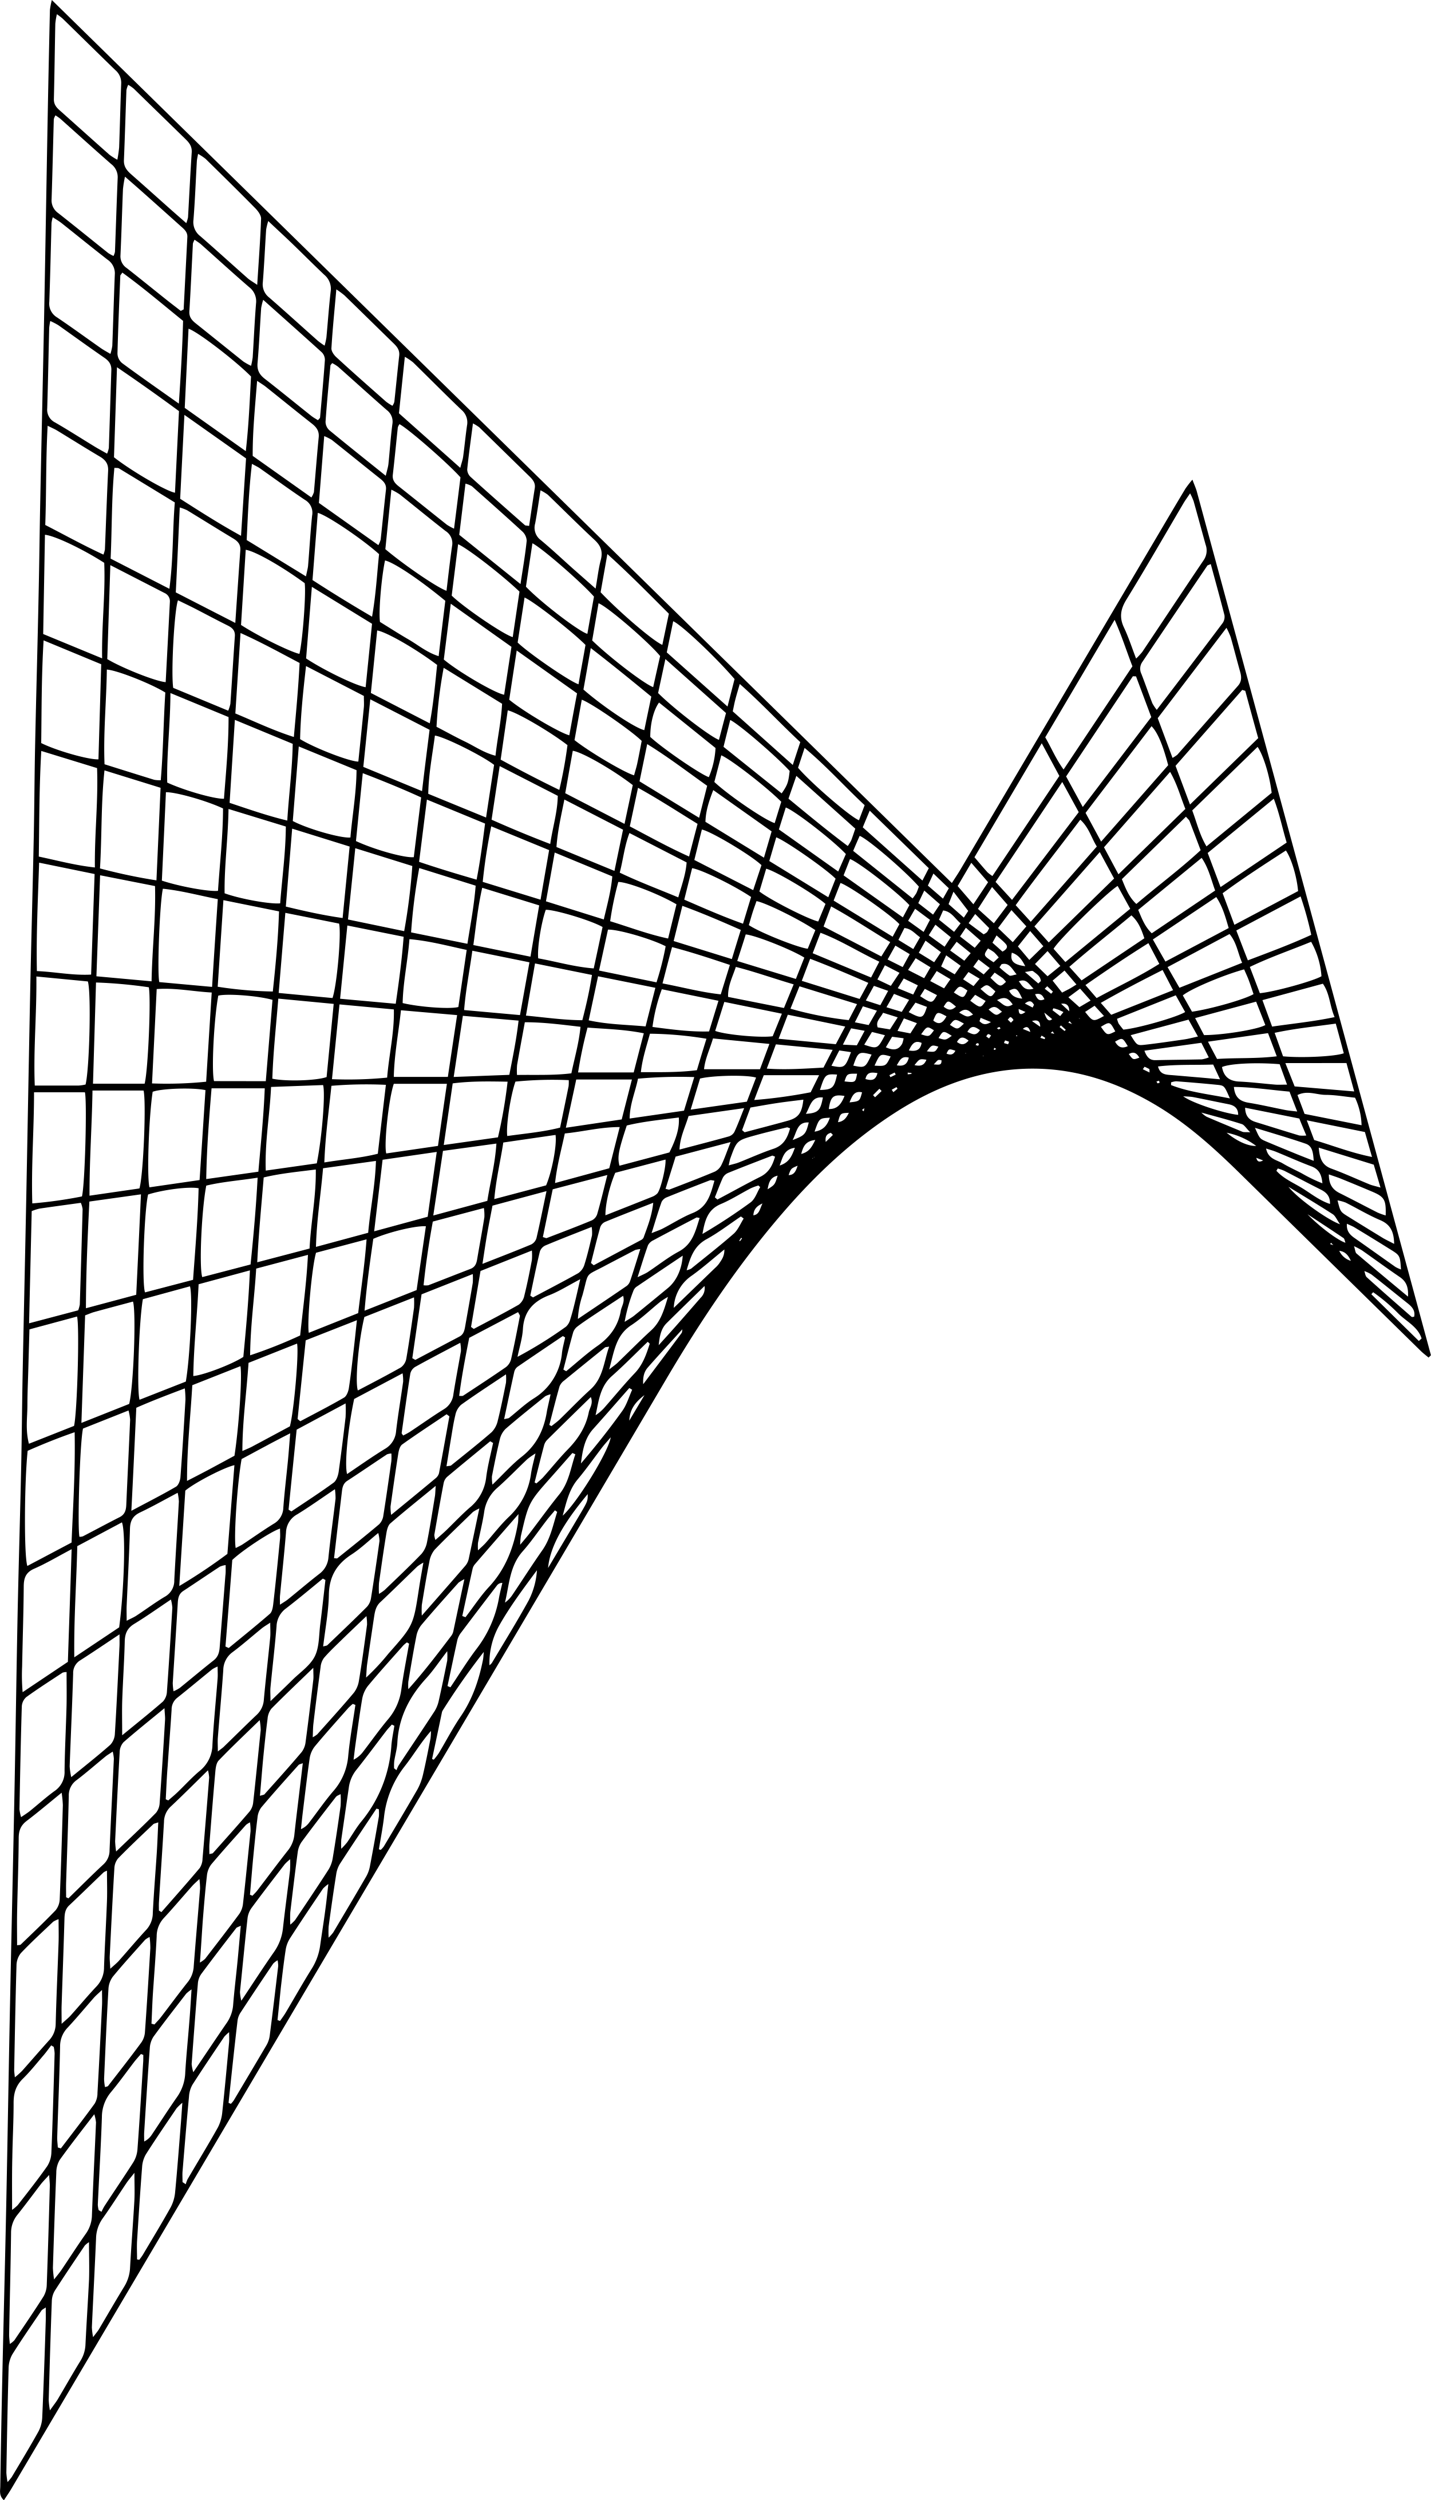 <svg xmlns="http://www.w3.org/2000/svg" viewBox="0 0 569.2 994.39"><defs><style>.cls-1{fill:#fff;}</style></defs><g id="Layer_2" data-name="Layer 2"><g id="Layer_1-2" data-name="Layer 1"><g id="_9r9wmf" data-name="9r9wmf"><path className="cls-1" d="M20.62,0l358,351.19c1.37-2.15,2.46-3.75,3.44-5.41l79.53-134.72c3.3-5.59,6.6-11.19,9.95-16.75a42.41,42.41,0,0,1,2.76-3.55c.79,2.13,1.41,3.45,1.78,4.83q46.58,171.66,93.08,343.34c0,.16-.4.45-.92,1-1.06-.9-2.21-1.75-3.22-2.75Q529.17,502,493.33,466.81c-10.36-10.18-21.09-19.88-33.66-27.35-17.82-10.59-36.86-16.13-57.73-14-16.41,1.71-31.28,7.79-45.1,16.55-17.32,11-32.09,24.83-45.45,40.31-17.7,20.51-32.68,42.9-46.41,66.2Q194.93,667.41,124.75,786.17,64.66,888,4.55,989.75c-.9,1.52-1.93,3-3,4.64-2-1.86-1.47-3.79-1.44-5.5q.33-21.48.8-43C1.4,923.28,2,900.63,2.46,878c.57-27.65,1-55.3,1.57-83,.55-27.31,1.19-54.63,1.72-81.94.46-23.49.77-47,1.24-70.46C7.4,622.81,8,603,8.43,583.18c.26-12.16.33-24.32.57-36.48.46-23.65,1-47.3,1.46-71,.53-27.15,1-54.3,1.55-81.45.42-20.49,1-41,1.42-61.46.24-12,.28-24,.53-36,.42-20.32,1-40.63,1.41-61,.26-11.66.37-23.32.61-35,.49-24.65,1.07-49.3,1.55-73.95.51-26.49.93-53,1.42-79.46q.4-21.74.91-43.47A32.61,32.61,0,0,1,20.62,0Zm409,405.38,1,1.05.28.18-.4-.07-1-1.07a1.18,1.18,0,0,0-.07-.43c0-.07-.21-.07-.32-.1Zm109,101.95,1.09,1.13.23.26-.35-.15-1.09-1.11-.09-.23ZM323.64,460.5a1.3,1.3,0,0,0-.41.09c-.07,0-.06.2-.08.31l.38-.51a1.44,1.44,0,0,0,.37-.1c.05,0,.05-.16.08-.25Zm195,21-.16-.19.27.09.9,1.05c4.39,4.77,12.21,10.76,15.53,11.81-.29-.71-.36-1.57-.81-1.88-4.91-3.32-9.88-6.56-14.83-9.82Zm-90.09-68.12.1.31-.18-.26-.11-.18Zm103,83.12-1-1.05-1.11-1.2-.35.55,1.59.52,1,1.09c.33.34.66.67,1,1a7.46,7.46,0,0,0,4.64,4.05c-.94-2.1-2.21-3.8-4.73-4Zm-34-37-.2-.28.32.16,2,.91c.29,1.29.76,2.28,2.76,1.23l-2.87-1.11Zm-240,93-.85,2.09c-4.18,3.07-6.17,6-6.39,10.41l6.26-10.53.87-2.07.27-.11ZM426.65,407.36l.61.48-.7-.39-1.13-1.34-.49.63Zm-113.09,60c2.4,0,3-1.65,3.71-3.75-2.65,1.11-2.65,1.11-3.62,3.84l-.22.19Zm-14,16c2.49-.28,2.57-2.36,3.73-4.73-2.77,1.23-3.54,2.79-3.63,4.83l-.21.2Zm188.09-32.87-.31-.2.41.08c3.93,3.26,8.38,5.49,11.92,5.39A28.32,28.32,0,0,0,487.64,450.45Zm-10-8-.3-.17.4.05a10.48,10.48,0,0,0,2.17,1.76c4.73,2.06,9.5,4,14.28,6,.53.22,1.21.09,3.09.19-1.65-1.65-2.35-2.95-3.35-3.26C488.55,445.33,483.08,443.92,477.65,442.43Zm-206.08,86c-4.65,5.12-9.37,10.19-13.92,15.4-1.28,1.48-2,3.43-1.81,6.63,5.53-7.35,10.4-13.8,15.22-20.29.34-.46.27-1.23.39-1.86l.41-.1Zm271-23-.15-.29.23.21c.33.87.4,2,1,2.57,5.89,5.32,11.87,10.54,17.85,15.76.16.13.57,0,1-.07.53-2.47-.9-4-2.63-5.35-4.79-3.81-9.54-7.68-14.36-11.45A13.91,13.91,0,0,0,542.57,505.48Zm-348,156.88a4.94,4.94,0,0,0,1.08-1c4.92-8.26,10-16.45,14.64-24.87a30.65,30.65,0,0,0,3.29-12c-5.38,7.25-10.77,14.44-15.13,22.2a30.57,30.57,0,0,0-3.76,15.75l-.26,0Zm-59,51.12c-.67.4-1.55.64-2,1.22-4.59,5.91-9.17,11.84-13.61,17.86a9.34,9.34,0,0,0-1.54,4.11c-1.07,7.91-2,15.84-2.95,23.77a47.12,47.12,0,0,0,0,5,14.65,14.65,0,0,0,1.91-1.82c4.45-6.63,8.92-13.25,13.25-20a12.37,12.37,0,0,0,1.71-4.6c1.15-6.89,2.17-13.8,3.13-20.72a36.83,36.83,0,0,0,0-4.93l.28-.21ZM22.63,5.65A27.75,27.75,0,0,0,22,9.45c-.21,10-.32,20-.57,29.94-.05,2.12,1,3.37,2.44,4.61C30.44,49.86,37,55.76,43.6,61.6a23.73,23.73,0,0,0,3.07,1.92,48.1,48.1,0,0,0,.72-4.9c.3-8.48.5-17,.82-25.44a6.55,6.55,0,0,0-2.28-5.25C38.87,21.1,31.9,14.2,24.87,7.35A26.12,26.12,0,0,0,22.63,5.65Zm-.55,40.21a5.72,5.72,0,0,0-.68,1.54c-.3,10.62-.53,21.24-.88,31.86a6.18,6.18,0,0,0,2.65,5.5C29.83,90,36.4,95.33,43,100.61a14.82,14.82,0,0,0,2.15,1.19,6.71,6.71,0,0,0,.58-1.65c.37-9.78.67-19.57,1.08-29.35a6.53,6.53,0,0,0-2.6-5.57c-6.75-5.9-13.39-11.92-20.09-17.89C23.56,46.82,22.86,46.42,22.08,45.86ZM20,127.66a23.91,23.91,0,0,0-.43,2.74c-.27,10.65-.46,21.31-.79,32A5.64,5.64,0,0,0,21.88,168c5.34,3.08,10.52,6.41,15.78,9.62,1.52.92,3.09,1.76,4.93,2.81a10.85,10.85,0,0,0,.7-2.25c.36-10.31.65-20.63,1-30.95.08-2.28-.93-3.66-2.73-4.91-6.17-4.25-12.24-8.65-18.37-13A32.86,32.86,0,0,0,20,127.66Zm23.92,13.07a19,19,0,0,0,.75-3.2c.36-9.45.61-18.91,1-28.36a6.52,6.52,0,0,0-2.9-5.9c-6.16-4.79-12.21-9.72-18.32-14.57-1-.79-2.13-1.42-3.46-2.3a15,15,0,0,0-.5,2.26c-.29,10.45-.5,20.9-.88,31.35a6.41,6.41,0,0,0,3.09,6.23c5.78,3.89,11.39,8,17.1,12C41,139.11,42.24,139.76,43.88,140.73Zm429.48,55.44c-1.13,1.69-2,2.85-2.71,4.08-7.52,12.75-14.88,25.6-22.64,38.2-2.33,3.79-2.88,7.06-1,11.08,1.82,3.83,3.12,7.9,4.85,12.39a27.23,27.23,0,0,0,2.46-2.65c8.15-12.16,16.22-24.37,24.42-36.5a6.79,6.79,0,0,0,.78-6.13c-1.61-5.76-3.16-11.55-4.78-17.31A26.23,26.23,0,0,0,473.36,196.17ZM40.62,261.84c-.21-13.55,1.35-25.89.84-38-8.65-5.52-19.58-10.76-23.58-11.16-.23,13.11-.47,26.17-.7,39.48ZM18,208.79C26,212.9,33.38,217,41.14,220.57a11.81,11.81,0,0,0,.59-2c.43-10.47.78-21,1.28-31.42.12-2.72-1.1-4.27-3.31-5.57-5.74-3.39-11.37-6.94-17.06-10.4-.95-.57-2-1-3.69-1.86C18.2,182.78,18.48,195.65,18,208.79Zm-.66,45.89c-.86,14.37-.77,27.73-.95,40.84,5.76,2.92,18.7,6.66,22.77,6.48.36-12.49.73-25,1.1-37.82Zm-1.78,88.41c-.49,14.87-1.17,28.72-.89,43.12,7.42.32,14.2,1.79,21.57,1.4.47-13.4.92-26.47,1.39-40Zm-.09-2.41C23,342.26,30,344.18,37.74,345c-.14-13.52,1.35-26.37.87-39.52l-22.19-6.82C15.6,312.91,15.64,326.46,15.43,340.68Zm-1,47.68c.16,14.92-1.22,29.06-.64,43.38,6.23,0,11.84,0,17.45,0a16.84,16.84,0,0,0,2.75-.41c1.56-6,2.3-36.85.91-41Zm-.93,46.05c0,15-1.15,29.34-.69,44.2a174.83,174.83,0,0,0,19.74-2.77c1.21-4.44,2.09-38.4,1.17-41.43ZM46.53,146.05c-.42,12.8-.82,24.51-1.19,35.81,6.74,5.33,20.59,13.42,24.26,14.11.53-10.79,1.05-21.53,1.59-32.46C63.26,157.67,55.36,152.06,46.53,146.05ZM44,222.17l23.37,12c1.61-12,1.25-23.24,2.16-34.35-7.73-4.72-15-9.15-22.23-13.55-.37-.22-.92-.12-1.8-.21C44.35,198.12,44.56,210.05,44,222.17ZM11.57,526.29l19.52-5.16a11.79,11.79,0,0,0,.65-2.32q.61-19,1.12-37.92a9.62,9.62,0,0,0-.71-2.51c-5.63.78-11.06,1.5-16.47,2.3a19.71,19.71,0,0,0-3.07,1C12.27,496.21,11.93,510.63,11.57,526.29ZM71.14,160.52c.79-11.77,1.41-22.29,1.68-32.91-8.1-6.56-15.86-13.18-24.16-19.2-.49.77-.8,1-.81,1.3C47.43,120,47,130.3,46.72,140.6a5.23,5.23,0,0,0,1.79,3.77C55.59,149.6,62.81,154.62,71.14,160.52ZM29.45,567.1c1.26-5.15,2.23-39.8,1.2-43.5l-18.94,5.11c-.15,5.23-.3,10.18-.43,15.13s-.37,10-.38,15-.83,9.81.6,15.36ZM43.89,224.76c-.43,13.26-.83,25.47-1.22,37.38C48.77,265.78,62,271,65.9,271.3q.84-15.93,1.67-31.85a3.58,3.58,0,0,0-2.15-3.62Zm28-101.1,1.16-.6,1.47-28.77c.11-2.13-1.43-3.26-2.78-4.47Q64.14,83,56.5,76.21c-2.08-1.85-4.18-3.67-6.78-5.95a42.66,42.66,0,0,0-.81,5c-.36,8.8-.59,17.6-1,26.4a5.64,5.64,0,0,0,2.56,5c5.23,4.1,10.39,8.3,15.59,12.44C68,120.66,70,122.15,71.91,123.66ZM74.1,88.75a15.53,15.53,0,0,0,.69-2.31c.49-8.62.9-17.24,1.47-25.85.15-2.28-.91-3.75-2.39-5.18C67,48.69,60.1,42,53.19,35.24A17.43,17.43,0,0,0,51,33.73a8.91,8.91,0,0,0-.71,2.11c-.35,9.29-.61,18.58-1,27.86-.1,2.46,1.06,4,2.75,5.51,5.36,4.71,10.67,9.48,16,14.22C69.87,85.05,71.72,86.66,74.1,88.75ZM63.94,310.32c1-11.84,1.09-23.52,1.82-34.89-5.6-3.5-19.28-8.91-23.26-9.13-.16,12.51-1.43,25-.92,37.66,6.85,2.15,13.32,4.19,19.81,6.19A14.38,14.38,0,0,0,63.94,310.32Zm-1.71,39.81c.57-12.74,1.1-24.63,1.64-36.82l-22.31-6.92c-1.42,13.24-1,26-1.79,39A217.72,217.72,0,0,0,62.23,350.13ZM38.35,388.28l21.94,2c.23-13,1.73-25.24,1.37-37.88L39.82,348.1C39.32,361.72,38.85,374.6,38.35,388.28ZM57.52,431c1.37-5,2.59-33.83,1.67-38.35a189.24,189.24,0,0,0-21-1.9c-.41,13.78-.8,27-1.2,40.25Zm-20.73,2.71c-.23,14.2-1.22,27.68-1.19,41.83l19.86-2.88c1.6-5.36,2.76-35.07,1.63-38.95ZM28.46,613.49c.61-14.61,1.53-29,1.23-43.88C22.78,572,16.69,574.5,11,577c-1.32,12.6-1.49,41.86-.12,45.8ZM56.07,475l-20.52,2.87c-.71,14.18-1.33,28-1.37,42.43l20-5.35C54.84,501.69,55.43,488.84,56.07,475ZM28.49,616.13c-5.81,3.07-10.22,5.72-14.9,7.77-3.35,1.47-4.12,3.7-4.15,7-.08,10.63-.44,21.26-.64,31.89A77.77,77.77,0,0,0,9,673l18-12.06C27.49,646.09,28,631.72,28.49,616.13ZM481.6,224.34c-1.06.45-1.27.48-1.35.59q-13,19.19-25.91,38.39A4.66,4.66,0,0,0,454,268c1.51,3.87,2.86,7.8,4.35,11.67a17,17,0,0,0,1.77,2.65c9-11.76,17.61-23.09,26.18-34.49a4.33,4.33,0,0,0,.74-3.19C485.32,237.92,483.46,231.22,481.6,224.34ZM32.38,565.91l19-7.55c1.72-6.65,2.85-36.5,1.52-40.71-5.11,1.37-10.25,2.73-15.37,4.14-1.1.3-2.14.78-3.67,1.34C33.38,537,32.9,550.93,32.38,565.91Zm.64,2.24c-1.23,5.16-2.29,39.32-1.41,43.06A4.21,4.21,0,0,0,33,611c4.87-2.52,9.69-5.13,14.58-7.61,2.11-1.07,2.56-2.81,2.65-4.93.49-11.29,1.05-22.57,1.53-33.86a20,20,0,0,0-.64-3.64ZM67.79,275.63c-.05,12.77-1.53,24.26-1.27,35.61,6.72,3.11,18.66,6.54,22.56,6.44.83-10.79,1.86-21.6,1.83-32.49ZM26.48,665a4.64,4.64,0,0,0-1.6.24c-4.85,3.2-9.76,6.33-14.46,9.74a5.33,5.33,0,0,0-1.75,3.77C8.25,692.33,8,706,7.74,719.57a17.31,17.31,0,0,0,.65,3.13C9.93,721.64,11,721,12,720.17c3.23-2.6,6.32-5.41,9.68-7.84a9.09,9.09,0,0,0,4-8c.1-8.64.57-17.27.79-25.9C26.57,674,26.48,669.53,26.48,665ZM93.59,247.75c.71-10.33,1.32-19.6,2-28.87.18-2.37-1-3.63-2.87-4.75-6.13-3.69-12.19-7.48-18.3-11.2a19.07,19.07,0,0,0-2.92-1.1c-.54,11.47-1,22.51-1.58,33.77ZM71.66,198.37c7.83,5,15.43,9.89,24.21,14.73.7-10.8,1.34-20.67,2-30.78L73.35,165C72.76,176.66,72.22,187.22,71.66,198.37Zm15,159.24c-7.73-1.53-14.7-3.43-21.87-4.15-1.23,5.36-2.34,33-1.43,37.13l21,1.91C85.09,380.7,85.83,369.5,86.63,357.61Zm-22.25-7.37c7.15,2.37,18.82,4.46,22.3,4.06.72-11,2-22,2-32.77C82.19,318.45,70,315,66,315.07Q65.21,332.59,64.38,350.24ZM97.77,179.43c1.21-10.64,1.57-20.33,2.08-29.69-5.92-6.06-21.27-17.89-24.86-19-.51,10.51-1,20.89-1.51,31.48Zm-7,103.22a14.43,14.43,0,0,0,.87-2.77c.62-8.95,1.15-17.9,1.78-26.85.15-2.19-.93-3.3-2.75-4.21-4.46-2.21-8.84-4.57-13.28-6.85-2.17-1.11-4.38-2.15-6.59-3.23-1.47,3.81-2.82,28.86-1.9,34.83ZM77.4,95.33a6.74,6.74,0,0,0-.67,1.55c-.47,9-.86,18-1.41,26.93-.15,2.37,1.06,3.63,2.71,4.94,6.27,5,12.46,10,18.72,15a22.49,22.49,0,0,0,3.12,1.74,32.86,32.86,0,0,0,.64-3.34c.45-7.15.76-14.3,1.33-21.44a7.06,7.06,0,0,0-2.72-6.5c-6.42-5.55-12.7-11.28-19.05-16.93C79.36,96.64,78.53,96.14,77.4,95.33Zm24.91,18c.6-9.53,1.24-18,1.54-26.38,0-1.36-1.2-3-2.28-4.11-6.52-6.63-13.15-13.14-19.78-19.65a22,22,0,0,0-3-2c-.23,1.32-.44,2.11-.49,2.91-.44,7.78-.73,15.58-1.35,23.35a7,7,0,0,0,2.71,6.47c6.39,5.55,12.64,11.26,19,16.87C99.44,111.46,100.43,112,102.31,113.29ZM84.21,394.73c-7.62-.41-14.41-1.91-21.88-1.37-.62,12.58-1.23,24.8-1.86,37.53A155.46,155.46,0,0,0,82,430.21C82.73,418.29,83.45,406.88,84.21,394.73Zm-4.82,74.59c.8-12.19,1.57-24,2.34-35.77-5.2-1.1-17.51-.64-21,.66-1.48,9.43-2.39,33.55-1.28,38ZM30.74,614.92c-.33,14.5-1.38,28.8-1.19,44.22L47.4,647.21c2-15.1,2.67-37.86,1.1-41.75ZM79,472.57c-4-.71-13.8.54-20.08,2.48C57.42,481,56.33,510,57.68,514l19.11-5C77.68,496.68,78.7,484.64,79,472.57ZM6.8,773.66c.81-.14,1.23-.08,1.43-.27,4.66-4.51,9.38-8.95,13.87-13.63a7.34,7.34,0,0,0,1.65-4.45c.52-12.46.89-24.93,1.25-37.39a46,46,0,0,0-.48-4.94c-5.13,4.16-9.42,7.81-13.89,11.2C8.26,726,7.46,728,7.44,731c-.06,9.81-.44,19.61-.63,29.42C6.72,764.79,6.8,769.19,6.8,773.66ZM73.91,549.47c1.73-9.84,2.83-34.52,1.64-37.89L56.83,516.7c-1.5,8.28-2.49,36.19-1.32,40Zm-68,276.71a35.93,35.93,0,0,0,2.88-2.57c3.55-4,7-8,10.6-12A9.69,9.69,0,0,0,22.15,805c.27-10.82.78-21.63,1.15-32.44.1-2.93,0-5.87,0-9.28a10,10,0,0,0-2.13,1c-4.35,4.13-8.78,8.18-12.9,12.53a8.05,8.05,0,0,0-1.71,4.94c-.41,13.81-.65,27.63-.92,41.45C5.63,824,5.78,824.77,5.91,826.18ZM47.54,650c-5.86,3.89-10.64,7.14-15.51,10.26a5.86,5.86,0,0,0-2.93,5.3c-.37,12.31-.94,24.6-1.39,36.9a28.36,28.36,0,0,0,.63,4.33c5.63-4.61,10.71-8.6,15.54-12.87a6.87,6.87,0,0,0,1.81-4.37c.72-11.62,1.26-23.25,1.84-34.88C47.59,653.51,47.54,652.37,47.54,650Zm4.71-49.13c6.71-3.58,12.32-6.42,17.74-9.58,1-.59,1.68-2.45,1.78-3.78.78-10.27,1.4-20.56,2-30.85a41.22,41.22,0,0,0-.26-4.48c-6.76,2.56-13,4.92-19.29,7.7C53.58,573.34,53,586.41,52.25,600.84ZM93.42,286.3c-.73,11.46-1.41,22.16-2.09,33,7.74,2.59,14.87,5.09,22.94,7.05.65-10.59,2-20.39,2.16-30.52ZM90.9,321.74c-.2,12-1.72,22.79-1.56,33.53,5.85,2.16,18,4.4,22.1,4,.76-10.06,2.19-20.15,2.25-30.55Zm30.8-92.51c.43-2.12.76-3.21.85-4.32.55-6.62.91-13.26,1.6-19.86a5.87,5.87,0,0,0-2.86-6.24c-6.07-4.06-12-8.39-17.94-12.58-.77-.54-1.65-.93-3.14-1.75-1.23,10.34-1.6,20.17-2.09,30.3C105.79,219.47,113.38,224.13,121.7,229.23Zm-4.82,63.88c.92-10.2,1.81-19.71,2.29-29.44-7.63-4-15-8.11-23.5-11.92-.72,11.22-1.38,21.56-2.06,32C101.44,287,108.55,290.45,116.88,293.11ZM105.72,430l2.67-32.35c-5.88-1.66-18-2.54-21.56-1.68-1.73,9.23-2.77,29.76-1.7,34ZM50.38,644.6c1.8-.94,3-1.43,4-2.12,3.75-2.47,7.36-5.17,11.21-7.46a7.21,7.21,0,0,0,3.73-6.49c.55-10.46,1.24-20.92,1.83-31.38a21.12,21.12,0,0,0-.48-3.45c-5.31,2.8-10,5.47-14.93,7.81-3,1.41-4,3.49-4.05,6.66-.31,10.3-.88,20.6-1.33,30.9C50.32,640.68,50.38,642.29,50.38,644.6ZM26.3,754.55l.91.45c4.62-4.51,9.16-9.09,13.89-13.48a7.5,7.5,0,0,0,2.48-5.67c.52-12.13,1.15-24.26,1.71-36.39a17,17,0,0,0-.45-2.83c-1.21.81-2,1.27-2.76,1.85-3.87,3.16-7.62,6.46-11.59,9.48a7.43,7.43,0,0,0-3.13,6.34c-.26,11.47-.7,22.93-1.06,34.4C26.24,750.65,26.3,752.6,26.3,754.55ZM88.86,358c-.79,12-1.52,23.09-2.27,34.44a160.12,160.12,0,0,0,21.92,1.9c1.16-10.86,2.15-21.21,2.47-31.87Zm35-160.15a9.55,9.55,0,0,0,1-2.09c.65-7.29,1.2-14.59,1.91-21.87.24-2.5-.91-4-2.74-5.44-6.15-4.83-12.21-9.77-18.32-14.64-.86-.68-1.81-1.24-3.44-2.35-.83,10.42-1.8,20.07-1.76,29.85Zm-28,50.69c6.81,4.45,19.52,10.69,23.24,11.52,1.3-5.46,2.69-24.22,2.09-28.14-9-6.6-19.72-12.74-23.45-13.26C97.12,228.65,96.5,238.57,95.87,248.57ZM4.81,878.9A18.29,18.29,0,0,0,7,877.07c4-5.13,8-10.2,11.74-15.49a10.77,10.77,0,0,0,1.7-5.53c.54-13.12.9-26.25,1.29-39.37a15.72,15.72,0,0,0-.36-2.62l-1-.59c-1,1.3-1.93,2.64-3,3.88-2.7,3.16-5.29,6.44-8.25,9.35s-3.73,6-3.71,9.84c0,7.14-.4,14.28-.51,21.42C4.73,864.6,4.81,871.23,4.81,878.9Zm124.3-741.43a26.28,26.28,0,0,0,.72-3.21c.58-6.12,1-12.27,1.7-18.38A7.22,7.22,0,0,0,129,109.3c-4.35-4.12-8.57-8.37-12.88-12.52-2.94-2.84-6-5.61-9.42-8.88a25.64,25.64,0,0,0-.84,3.46c-.46,7-.77,14-1.32,20.91a6.61,6.61,0,0,0,2.53,6.06c6.52,5.67,12.91,11.49,19.38,17.23A31.55,31.55,0,0,0,129.11,137.47Zm-24.42-18.23a23.94,23.94,0,0,0-.81,3.27c-.49,7.3-.81,14.61-1.44,21.9-.25,2.86.8,4.66,3,6.34,6.17,4.8,12.22,9.76,18.34,14.62.85.68,1.82,1.19,2.69,1.76.46-.58.81-.81.84-1.08.68-7.61,1.38-15.23,1.92-22.86a4.28,4.28,0,0,0-1.21-3.05C120.5,133.32,112.92,126.6,104.69,119.24ZM102.77,466c1-11.52,2.12-22.33,2.54-33.16H84.15c-1,12.13-1.92,23.77-2.12,36.09ZM450.44,265c-2.37-6.11-4.16-11.91-7.08-18.49l-27.6,46.73c2.48,4.27,4.18,8.53,7.29,12.81ZM24.51,804.9c1.75-1.6,2.76-2.38,3.6-3.32,3.44-3.84,6.74-7.81,10.27-11.55a10.93,10.93,0,0,0,3-7.63c.31-8.8.84-17.6,1.17-26.4.14-3.92,0-7.85,0-12a5.71,5.71,0,0,0-1.36.68c-4.57,4.36-9.07,8.79-13.67,13.11-1.64,1.54-1.82,3.38-1.88,5.43-.34,11.63-.77,23.25-1.15,34.88C24.46,800,24.51,802,24.51,804.9Zm75.15-302c1.19-11.57,2.19-22.73,2.81-34.52-7.33,1.14-14,1.61-20.42,3.15-1.83,9.19-2.92,32.38-1.6,36.39ZM466.39,301.43a12.62,12.62,0,0,0,1.94-1.29c8-9.09,16-18.22,24-27.28,1.56-1.74,1.55-3.47,1-5.52-1.31-4.63-2.49-9.3-3.8-13.93a32.7,32.7,0,0,0-1.68-3.73L460.5,285.62C462.53,291.05,464.36,296,466.39,301.43ZM48.6,690.14c5.83-4.78,11.13-9,16.22-13.42a6.3,6.3,0,0,0,1.58-4c.81-11.1,1.49-22.21,2.15-33.31a17.49,17.49,0,0,0-.56-3.26c-5.22,3.49-9.79,6.76-14.59,9.68-2.76,1.68-3.7,3.83-3.78,6.94-.19,7.8-.73,15.6-1,23.4C48.48,680.45,48.6,684.74,48.6,690.14ZM79,510.76c-.57,12.45-1.95,24.41-2.11,36.51,4.26-.39,15.67-4.8,19.9-7.62,1.06-11.1,2.1-22.4,2.62-34.41ZM3.9,932.22a9.12,9.12,0,0,0,1.8-1.44c3.92-5.79,7.87-11.55,11.61-17.45a9.77,9.77,0,0,0,1.29-4.68c.48-13.12.85-26.25,1.22-39.38,0-1.11-.14-2.22-.28-4.26C18,866.7,17,867.7,16.13,868.83c-3,3.94-6,8-9.09,11.88A11.28,11.28,0,0,0,4.4,888c-.17,13.46-.52,26.93-.77,40.39C3.61,929.49,3.78,930.61,3.9,932.22ZM23,854.07l1.21.38c4.51-5.92,9.08-11.8,13.45-17.82a8.25,8.25,0,0,0,1.11-4.22c.66-11.6,1.24-23.22,1.81-34.83.09-1.74,0-3.5,0-6.16-1.53,1.46-2.4,2.17-3.14,3-3.52,4-6.9,8.09-10.54,12a10.58,10.58,0,0,0-3,7.56c-.25,11.95-.77,23.9-1.14,35.85C22.7,851.22,22.92,852.65,23,854.07ZM76.49,550.91c-.73,12.58-2.12,24.87-2.1,38.07,3.9-2,7-3.6,10-5.22s6.1-3.29,8.87-4.79c1.72-11,3.16-31.73,2.37-35.63ZM46.19,736.36c5.91-5.68,11-10.43,15.87-15.39a6.79,6.79,0,0,0,1.45-4C64.31,706,65,695,65.65,684.06c.07-1.24-.12-2.49-.23-4.69-5.91,4.86-11.21,9.08-16.31,13.55a6.15,6.15,0,0,0-1.51,4c-.69,11.78-1.24,23.58-1.81,35.37A39.15,39.15,0,0,0,46.19,736.36ZM71.31,630.78A219.31,219.31,0,0,0,90.45,618c.92-11.71,1.85-23.41,2.79-35.29-4.2.94-15.84,7-19.53,10.12C72.94,605,72.15,617.38,71.31,630.78Zm67.76-294.1-22.86-7.12c-.87,10.76-1.69,20.74-2.52,31,7.62,1.83,14.8,3.45,22.59,4.55C137.23,355.4,138.12,346.38,139.07,336.68Zm-6.82,60.25c1.76-4.85,3.6-25.8,2.61-29.61l-21.36-4.27c-.91,10.88-1.75,21.06-2.65,31.86ZM18.2,917.69c-1,.7-1.46.88-1.7,1.23-3.91,5.79-7.91,11.53-11.61,17.46A11.69,11.69,0,0,0,3.42,942c-.39,13.81-.64,27.62-.89,41.43A30.17,30.17,0,0,0,3,987.15a20.58,20.58,0,0,0,1.67-2c3.58-6,7.22-12,10.61-18.09a13.29,13.29,0,0,0,1.52-5.64c.56-12.8,1-25.61,1.4-38.41C18.24,921.4,18.2,919.82,18.2,917.69ZM118.84,296.87c-.85,10.55-1.63,20.22-2.38,29.66,5.87,3.11,19.11,6.91,22.92,6.56.75-8.79,2.36-17.57,2.44-26.78Zm25.89-20.09-23-11.88c-1.17,10.23-2.16,19.72-2.36,29.06,5.7,3.51,19.53,8.89,23.16,8.94.74-7.21,1.5-14.47,2.21-21.73C144.84,279.87,144.73,278.55,144.73,276.78ZM126,462.68c2.06-10.12,3.49-27.83,2.51-31.14l-20.69.75c-.52,11.26-2.52,21.94-2.11,33.27ZM43.87,783c1.54-1.42,2.55-2.2,3.39-3.14,3.65-4.1,7.17-8.32,10.9-12.34a9.9,9.9,0,0,0,2.62-6.73c.4-8,1.06-15.92,1.58-23.88.25-3.93.39-7.86.59-12.14-1.14.42-1.71.46-2,.76C56.24,730,51.53,734.43,47,739.07a6.65,6.65,0,0,0-1.51,4c-.7,11.62-1.27,23.24-1.84,34.87C43.58,779.31,43.76,780.72,43.87,783ZM150.78,220.39c-6.49-5.87-20.63-15.45-24.38-16.42-.7,8.95-1.4,17.81-2.1,26.72,7.82,5.07,15.36,9.71,23.69,14.58C149.54,236.49,149.94,228.46,150.78,220.39Zm-26.73,13c-.84,10.39-1.58,19.58-2.29,28.48,6.9,4.59,19.64,10.79,23.68,11.44.85-8.4,1.69-16.76,2.54-25.23ZM110.7,397.16c-.91,11.22-2.06,21.55-2.37,31.85,5.48,1.16,17.49.79,21.58-.65.91-9.35,1.83-18.9,2.82-29.1Zm-21,225.29a9.52,9.52,0,0,0-2.26.63c-4.87,3.2-9.69,6.47-14.55,9.67-1.77,1.16-2.07,2.86-2.18,4.75-.64,10.63-1.33,21.26-2,31.89a23.39,23.39,0,0,0,.32,3.25,15.61,15.61,0,0,0,2.48-1.33c4.52-3.67,9-7.44,13.52-11,1.78-1.41,2.2-3.22,2.36-5.25.75-9.46,1.52-18.91,2.25-28.37C89.83,625.36,89.75,624.07,89.75,622.45ZM21.51,906.57c1.35-1.73,2.18-2.69,2.89-3.73,3.26-4.82,6.39-9.73,9.75-14.47a13.08,13.08,0,0,0,2.42-7.4c.46-12.28,1.1-24.57,1.62-36.85a16.54,16.54,0,0,0-.69-3.26c-5,6.49-9.48,12.21-13.73,18.13a10,10,0,0,0-1.38,5.14c-.54,12.61-.94,25.23-1.35,37.85A41.35,41.35,0,0,0,21.51,906.57Zm129-689.76a11.56,11.56,0,0,0,.9-2.15c.72-6.62,1.36-13.25,2.11-19.87.25-2.18-.94-3.35-2.44-4.54-6.39-5.08-12.73-10.23-19.12-15.31a20.28,20.28,0,0,0-3-1.5c-.73,9.18-1.41,17.76-2.11,26.58ZM123.13,496.56c.55-10.78,2.65-20.8,2.48-31.44-7.31.94-14,1.54-20.72,3.16-.92,11.25-2,22.06-2.57,33.74Zm30.31-307.34c.5-2.15.92-3.39,1.06-4.66.55-5.28.88-10.59,1.57-15.85a5.73,5.73,0,0,0-2.22-5.62c-6.5-5.67-12.89-11.49-19.35-17.21a16,16,0,0,0-2.37-1.48c-.34.48-.68.74-.7,1-.7,7.44-1.43,14.87-1.94,22.31a4.63,4.63,0,0,0,1.51,3.4C138.15,177,145.42,182.79,153.44,189.22Zm-19.66-74.13c-.72,8.24-1.5,15.8-1.95,23.38-.08,1.2,1,2.77,2.06,3.69,6.5,6,13.12,11.79,19.72,17.63a18.84,18.84,0,0,0,2.5,1.6,6,6,0,0,0,.74-1.55c.66-6.12,1.25-12.25,1.94-18.37.24-2.07-.73-3.46-2.1-4.79-6.56-6.38-13.08-12.81-19.64-19.18A32.19,32.19,0,0,0,133.78,115.09ZM65.93,715.6l1,.45c1.22-1.07,2.47-2.09,3.64-3.21,3-2.87,5.8-6,9-8.64a13.56,13.56,0,0,0,4.93-10.34c.49-8.78,1.38-17.54,2.06-26.31.11-1.44,0-2.89,0-4.75a14,14,0,0,0-2.14,1.09c-4.64,3.76-9.22,7.6-13.9,11.32a5.87,5.87,0,0,0-2.26,4.7c-.47,7.46-1.07,14.91-1.56,22.36C66.33,706.71,66.16,711.16,65.93,715.6ZM41.77,830.07c.62-.22,1-.23,1.21-.44,4.46-5.77,9-11.53,13.3-17.4a8.21,8.21,0,0,0,1.38-4.14c.79-11.09,1.47-22.19,2.14-33.3a37.2,37.2,0,0,0-.29-4.43,9.77,9.77,0,0,0-1.77,1.09c-4.3,4.84-8.68,9.62-12.79,14.61A8.92,8.92,0,0,0,43.14,791c-.7,11.93-1.21,23.87-1.74,35.82A19.87,19.87,0,0,0,41.77,830.07Zm80.72-331-20.58,5.46c-.7,11.41-2.3,22.5-2.42,34.49a187.9,187.9,0,0,0,19.9-7.89C120.49,520.58,121.92,510.29,122.49,499.12Zm-4.32,35.28-19.31,7.67c-.79,11.89-2.44,23.17-2.45,35.07,1.72-.77,2.79-1.19,3.8-1.72,5.13-2.73,10.24-5.49,15.09-8.09C116.88,561.56,118.93,538.44,118.17,534.4ZM35.4,891.74a8.33,8.33,0,0,0-1.67,1.33c-4,5.93-8,11.85-11.87,17.87a8.62,8.62,0,0,0-1.25,4.21c-.49,13.13-.87,26.26-1.24,39.39a33.71,33.71,0,0,0,.49,4.11c1.31-1.88,2.22-3,3-4.24,3.06-5.15,6-10.37,9.14-15.47a13.39,13.39,0,0,0,2-6.55c.42-8.64,1-17.26,1.42-25.9C35.57,901.71,35.4,896.92,35.4,891.74ZM451.87,269l-1.25-.05-26.56,39.85,6.63,12.15,27.24-35.76ZM63.21,759.85l1,.62c5.1-5.83,10.24-11.61,15.23-17.53a7.06,7.06,0,0,0,1.12-3.72c.93-10.76,1.79-21.53,2.64-32.3a15.81,15.81,0,0,0-.48-2.86c-5.29,5.18-9.95,9.87-14.77,14.39a8.45,8.45,0,0,0-2.72,6.13c-.61,10.62-1.36,21.23-2,31.85C63.15,757.57,63.21,758.71,63.21,759.85ZM93.76,615.68c1.07-.58,2.09-1,3-1.63,4-2.66,8-5.49,12.06-8a7.58,7.58,0,0,0,3.88-6.46c.47-6.3,1.24-12.58,1.85-18.88.31-3.23.54-6.48.88-10.67-3.89,2-7,3.61-10,5.23-3.21,1.71-6.4,3.46-9.32,5C94.41,589.5,92.9,611.58,93.76,615.68ZM57,817.27l-.93-.38c-.94,1.1-1.93,2.16-2.81,3.31-3,3.94-5.91,8-9.1,11.84a15.43,15.43,0,0,0-3.63,10c-.39,11.61-1.09,23.2-1.63,34.81a10.17,10.17,0,0,0,.36,2.15l1.12.66a20.48,20.48,0,0,1,1.12-2.19C45.29,871.65,49.23,865.9,53,860a11.45,11.45,0,0,0,1.67-5.08c.87-11.75,1.57-23.51,2.31-35.27C57,818.86,57,818.06,57,817.27Zm438.38-542.5-1.26-.39-26.53,30.2,5.75,15.4,27.13-26.42C498.69,287.19,497,281,495.33,274.77ZM132.05,429.2a159.38,159.38,0,0,0,21.94-.62c.76-9.25,2.9-17.91,2.67-27.12l-21.62-2C134,409.57,133.07,419.07,132.05,429.2ZM89.68,654.84l1.29.6c5.48-4.51,11-8.94,16.38-13.61.94-.83,1.2-2.67,1.36-4.09,1-8.6,1.83-17.2,2.68-25.81.12-1.28,0-2.59,0-4-3.57,1.12-15.07,8.69-19,12.49C91.54,631.72,90.61,643.28,89.68,654.84ZM144.51,305l23.36,9.64c1-8.59,2-16.37,3-24.39l-23.58-12.12C146.31,287.55,145.44,296.05,144.51,305Zm-3.19,32.34c-1,9.9-1.94,18.92-2.9,28.35l22.35,4.64A239.43,239.43,0,0,0,164,344.42Zm-3.15,30.74c-1,9.91-1.9,19.21-2.89,29.13l22.12,2c1.34-9.14,2.48-17.72,3.15-26.65Zm6.13-60.58c-1,9.59-1.84,18.4-2.71,27,7.28,3.4,19.28,6.77,23,6.41.95-7.75,1.92-15.6,2.92-23.77C160,313.71,152.52,310.66,144.3,307.5Zm29.57-43.05c-8.21-6.23-20.13-13.12-23.84-13.71-.83,8.22-1.66,16.41-2.51,24.86l23.42,12.08C172.46,279.5,173.09,272,173.87,264.45Zm-20.37,167a166.14,166.14,0,0,0-21.67.39c-1.05,10.16-2.43,19.95-2.82,30.48,7.41-1.24,14.29-1.71,21.27-3.46C151.35,449.65,152.39,440.81,153.5,431.41Zm-25,33.18c-.89,10.52-2.55,20.45-2.82,31.27l20.77-5.61c.87-9.7,2.79-18.76,3.09-28.58Zm48.65-225.66c-10.29-8.51-20.56-15.35-24-16.06-1.44,6.77-2.61,20.56-2,24.44,3.67,2.26,7.44,4.7,11.33,6.95s7.23,5.16,12,6.67C175.37,253.33,176.26,246.11,177.13,238.93ZM60.26,804.86l1.19.29c.86-1,1.78-1.88,2.56-2.9,3.55-4.62,7-9.33,10.63-13.89A11,11,0,0,0,77.06,782c.78-10.29,1.7-20.57,2.52-30.86a28.24,28.24,0,0,0-.27-3.83c-1.33,1.29-2.2,2-2.94,2.86-3.76,4.23-7.41,8.57-11.26,12.72a10.65,10.65,0,0,0-2.79,7.2c-.38,7.65-1,15.28-1.51,22.92C60.56,797,60.44,800.91,60.26,804.86Zm93-586.46c7.51,6.33,20.48,15.2,24.34,16.57.73-6,1.37-11.89,2.21-17.76a5.75,5.75,0,0,0-2.55-6c-6.16-4.78-12.17-9.75-18.28-14.6a27.46,27.46,0,0,0-3.31-1.87C154.84,203,154.06,210.75,153.28,218.4ZM53.47,864.15c-1.41,1.8-2.37,2.89-3.17,4.07-3.17,4.7-6.2,9.49-9.48,14.1a14.07,14.07,0,0,0-2.61,7.89c-.51,11.81-1.14,23.62-1.67,35.43a26.77,26.77,0,0,0,.49,3.87c1.11-1.49,1.75-2.22,2.24-3C42.68,920.75,46,915,49.48,909.3a15.65,15.65,0,0,0,2.26-7.53c.48-8.82,1.2-17.61,1.7-26.42C53.63,871.93,53.47,868.49,53.47,864.15Zm72.24-365.92c-1.62,5.37-3.64,27.44-2.89,31.85l19.65-7.84c1.17-9.9,2.59-19.18,3.33-29.34ZM107.49,645.35c-1.49,1-2.48,1.55-3.35,2.26-3.88,3.14-7.62,6.47-11.61,9.45a8.94,8.94,0,0,0-3.72,7.17c-.62,8.95-1.45,17.9-2.16,26.85-.12,1.58,0,3.17,0,5.5,1.27-1,1.94-1.41,2.5-2,4.3-4.16,8.54-8.39,12.89-12.51a9,9,0,0,0,2.91-6.09c.75-8.28,1.72-16.54,2.53-24.82C107.63,649.47,107.49,647.71,107.49,645.35Zm75.67-455.5c-5-5.63-21.08-19.61-24.26-21.15a4.16,4.16,0,0,0-.66,1.29c-.68,6.28-1.27,12.58-2,18.86-.23,2.13.86,3.39,2.38,4.59,6.39,5.06,12.74,10.18,19.13,15.25a22.63,22.63,0,0,0,2.85,1.57C181.53,203,182.37,196.27,183.16,189.85Zm-24.47-25.48,24.39,21.7c.53-2.06,1-3.26,1.15-4.5.56-4.12.94-8.26,1.54-12.38a6.5,6.5,0,0,0-2.22-6.19c-6.49-6.2-12.8-12.59-19.22-18.87a25.2,25.2,0,0,0-3.3-2.23C160.2,149.84,159.45,157,158.69,164.37Zm-40.31,400,1.07.88c5.82-3.11,11.71-6.1,17.41-9.41,1-.6,1.69-2.4,1.9-3.74.79-5.08,1.33-10.21,1.93-15.32.42-3.56.78-7.13,1.27-11.72l-20.36,8C120.51,543.62,119.44,554,118.38,564.32ZM76.19,791.21a15.45,15.45,0,0,0-2.13,1.69c-4.37,5.67-8.79,11.31-13,17.1a9.22,9.22,0,0,0-1.48,4.61c-.83,11.13-1.52,22.27-2.23,33.41-.07,1.22,0,2.45,0,3.68a7.72,7.72,0,0,0,3.11-2.82c3.35-5,6.55-10,10-14.93a17.84,17.84,0,0,0,3.23-9.76c.4-6.65,1.09-13.28,1.6-19.92C75.64,800.19,75.87,796.1,76.19,791.21Zm7.09-53.8c.85-.24,1.25-.23,1.42-.42,4.88-5.47,9.77-10.92,14.53-16.48a6.86,6.86,0,0,0,1.47-3.58c1.07-9.6,2-19.21,3-28.82a23.48,23.48,0,0,0-.41-4c-5.89,5.74-11.2,10.74-16.25,16-1,1-1.26,3-1.4,4.61-.85,9.46-1.58,18.92-2.32,28.38C83.19,734.4,83.28,735.71,83.28,737.41Zm31.5-137,1.13.7c5.62-3.78,11.32-7.45,16.79-11.44,1.12-.81,1.76-2.75,2-4.26,1-7.24,1.91-14.5,2.76-21.76a51.39,51.39,0,0,0,0-5.5L118,568.59C116.88,579.4,115.83,589.93,114.78,600.45Zm-3.42,37.8c1.4-.93,2.37-1.47,3.22-2.16,4.13-3.34,8.18-6.8,12.38-10.06a9,9,0,0,0,3.69-6.67c.81-7.77,1.9-15.51,2.82-23.26a25.73,25.73,0,0,0-.25-3.79c-5.39,3.61-10.1,7-15,10a8.5,8.5,0,0,0-4.46,7.17c-.67,8.28-1.57,16.54-2.35,24.82C111.27,635.39,111.36,636.51,111.36,638.25ZM79.51,780.54a12.46,12.46,0,0,0,2.07-1.48c4.57-5.93,9.16-11.84,13.6-17.87a8.87,8.87,0,0,0,1.48-4.11c1.08-9.59,2-19.19,3-28.79a23,23,0,0,0-.22-3.52,8.46,8.46,0,0,0-1.59,1C93.2,731,88.52,736.17,84,741.53a8.92,8.92,0,0,0-1.7,4.49c-.67,5.78-1.14,11.59-1.61,17.39C80.29,768.85,80,774.3,79.51,780.54ZM394.75,348.41l26.62-39.81c-2.34-4.34-4.42-8.22-7-13l-26.76,45.33c1.94,2.27,3.53,4.17,5.18,6A15.69,15.69,0,0,0,394.75,348.41ZM54.52,898.59l.86.18a24,24,0,0,0,1.4-1.95c3.73-6.29,7.54-12.53,11.09-18.91a15.9,15.9,0,0,0,1.79-6.08c.89-9.26,1.57-18.54,2.32-27.81.18-2.28.32-4.55.55-7.73a19.1,19.1,0,0,0-2.32,2.23c-4.1,6.06-8.24,12.08-12.16,18.25a11.4,11.4,0,0,0-1.53,5.13c-.76,9.77-1.38,19.55-2,29.33C54.39,893.68,54.52,896.14,54.52,898.59ZM185.63,377.8c-7.81-1.68-14.91-3.61-22.77-4.29-.68,8.83-2.53,17.05-2.7,25.42,6.68,1.6,18.76,2.48,22.16,1.57C183.38,393.26,184.45,385.89,185.63,377.8Zm-7.87,53.25H156.64c-1.95,5.56-4,24-3,27.69l20.57-3C175.41,447.24,176.57,439.26,177.76,431.05Zm-11-85.82a226.88,226.88,0,0,0-3.24,25.59l22.4,4.54c1.25-7.9,2.67-15.29,3.28-23.12ZM431.8,323.29c2.09,3.87,3.95,7.3,6.19,11.43l26.67-30.39c-2.14-8.17-4.2-13-6.61-15.52ZM189.57,349.85c1.52-7.77,2.41-14.93,3.37-22.31L169.81,318c-1.08,8.62-2.07,16.47-3.11,24.76C174.25,345.32,181.63,347.55,189.57,349.85Zm-7.75,53.87-22.33-1.93c-1,9.19-2.67,17.72-2.85,26.5h21.5C179.35,420.19,180.52,412.39,181.82,403.72Zm292.41-81.4c1.84,4.88,2.9,9.66,5.67,14.3l25.92-21.3c-.79-6.75-3.21-14.74-5.59-18.29Zm-277.7-18.13c-5-3.82-19.95-11.22-23.54-11.64-1,7.64-2.5,15.23-2.65,23.16l23,9.43C194.48,317.56,195.52,310.76,196.53,304.19Zm-20.05-38.6a178.7,178.7,0,0,0-2.85,23.46c4.08,2.13,7.72,4.15,11.46,5.95s7.32,4.36,12,5.56c.8-7.26,2.29-13.87,2.62-20.67Zm-47,362.81-1.06-.57c-4.87,4-9.65,8-14.62,11.83A9.2,9.2,0,0,0,110,646.8c-.67,8.11-1.63,16.19-2.41,24.28-.14,1.44,0,2.9,0,5.49,3.43-3.31,6.15-5.89,8.81-8.53,3.06-3,7-5.65,8.82-9.31s1.61-8.38,2.16-12.66C128.12,640.19,128.76,634.29,129.44,628.4Zm22.7-167.15-3.35,28.46,21.28-5.79,3.61-25.79ZM179.3,240.11c-1,8.2-1.92,15.34-2.77,22.19,5.68,4.8,20.36,13.4,24,14l2.91-19.05ZM95.77,765.89c-1.19.58-1.58.64-1.76.87-4.66,6-9.33,12.09-13.89,18.22a7.46,7.46,0,0,0-1.39,3.62c-.91,10.76-1.71,21.52-2.5,32.29a15.92,15.92,0,0,0,.66,3.26c4.76-7,9-13.39,13.32-19.65a14.59,14.59,0,0,0,2.55-7.41c.44-5.46,1.11-10.9,1.65-16.35C94.88,776,95.28,771.22,95.77,765.89Zm110.86-530.6c-6.79-6.49-20.49-17.14-24.41-18.85-.88,7-1.73,13.85-2.55,20.43,4.53,4.5,20.52,15.46,24.28,16.52Zm.4-3c1-6.54,1.93-11.88,2.47-17.25a5.38,5.38,0,0,0-1.83-3.75c-6.6-6.07-13.31-12-20-17.94a9.82,9.82,0,0,0-2.52-1c-.86,7-1.65,13.56-2.48,20.35ZM165.71,513.08c1.27-8.74,2.48-17,3.69-25.38-4.05-.3-14.84,2.31-20.92,5-1.28,9-2.62,18.28-3.47,28.58ZM103.4,714.22c1.18-.38,1.59-.38,1.77-.58,5-5.58,10-11.13,14.82-16.82a8.18,8.18,0,0,0,1.57-4.05c1.11-8.23,2.09-16.47,3.06-24.72.14-1.22,0-2.47,0-4.75-6.08,5.89-11.49,11-16.7,16.29a7.48,7.48,0,0,0-1.49,4c-.67,5.1-1.2,10.22-1.71,15.34C104.25,703.9,103.87,708.84,103.4,714.22Zm41.54-190.44c-2.34,9.61-3.79,25.78-2.6,29.22,5.74-3,11.49-6,17.08-9.14a5.54,5.54,0,0,0,2.2-3.55c1.16-6.69,2.1-13.43,3.06-20.16a36.74,36.74,0,0,0,0-4.17Zm65.52-314.61c.77-5.16,1.47-10.07,2.25-15,.34-2.1-.79-3.42-2.14-4.74-6.65-6.48-13.28-13-19.94-19.49a17.57,17.57,0,0,0-2.51-1.55c-.84,6.55-1.68,12.41-2.28,18.3a4.23,4.23,0,0,0,1.36,3c7.14,6.45,14.36,12.81,21.58,19.17C209,209.06,209.4,209,210.46,209.17ZM140.87,556.39c-2.53,11.93-3.88,26-2.81,29.86,5-3.38,9.88-6.83,14.93-9.94a8.86,8.86,0,0,0,4.56-7.13c.77-6.59,1.9-13.13,2.81-19.71a18.19,18.19,0,0,0-.23-3.29ZM91.14,808.22A14.23,14.23,0,0,0,89.23,810c-4.27,6.35-8.56,12.67-12.68,19.11a10.84,10.84,0,0,0-1.37,4.68c-.93,9.93-1.75,19.86-2.57,29.8-.11,1.42,0,2.85,0,4.27l1.28.84a11.92,11.92,0,0,1,.69-1.93c4-6.88,8.19-13.69,12.08-20.65A16.48,16.48,0,0,0,88.42,840c1-9.26,1.84-18.53,2.71-27.8C91.23,811.1,91.14,810,91.14,808.22Zm8.29-54.66,1,.4c.64-.7,1.35-1.35,1.92-2.1,4.05-5.28,8-10.62,12.12-15.85a11.83,11.83,0,0,0,2.62-6.32c.56-5.29,1.22-10.57,1.85-15.85.48-4.09,1-8.18,1.5-12.6-.88.36-1.43.43-1.7.73-5,5.59-10,11.15-14.81,16.86a8.05,8.05,0,0,0-1.51,4.07c-.71,5.61-1.25,11.23-1.8,16.86C100.2,744.35,99.83,749,99.43,753.56Zm33.44-133.84c.74,0,1.16.19,1.35,0,5.56-4.46,11.15-8.9,16.59-13.5a6,6,0,0,0,1.67-3.47c1.15-7.21,2.17-14.45,3.19-21.68a23,23,0,0,0,0-3,6,6,0,0,0-1.72.33c-5.26,3.49-10.47,7.05-15.75,10.5-1.61,1-2,2.53-2.19,4.22-.6,5.11-1.22,10.22-1.83,15.33Q133.53,614.09,132.87,619.72Zm77.72-237-22.71-4.61c-1.12,8.14-2.62,15.53-3.27,23.6l22.22,2C208.11,396.6,209.29,390,210.59,382.74Zm-30.13,45.6,22.13-.84c1.44-7.39,2.84-14.16,3.68-21.57L184.11,404C182.89,412.16,181.74,419.8,180.46,428.34ZM511.79,335.1c-1.81-6.05-2.86-11.53-5.12-17.44-9.17,7.52-17.7,14.51-26.29,21.57l5.11,13.57ZM211,380.49c1.2-7.08,2.3-13.53,3.47-20.41l-22.66-7c-1.76,7.73-2.45,15.06-3.53,22.78Zm-82.5,274.34c1.08-.31,1.49-.3,1.69-.5,5.28-5.06,10.59-10.1,15.76-15.27a6.72,6.72,0,0,0,1.63-3.51c1.21-7.55,2.31-15.12,3.37-22.69a13.72,13.72,0,0,0-.5-3.17c-3.87,3.15-7,6.19-10.57,8.51-5.9,3.81-8.91,8.69-9.07,15.93C130.7,640.88,129.39,647.61,128.54,654.83Zm66.9-326.19c-1.55,7.64-2.61,14.58-3.39,22.09l23,7.09c1.2-7,2.29-13.23,3.41-19.72Zm-80,410.81a18.58,18.58,0,0,0-2.16,2c-4.45,5.79-8.92,11.57-13.25,17.45A8.93,8.93,0,0,0,98.45,763c-1.08,9.73-2,19.48-3,29.23a18,18,0,0,0,.54,3.49c4.71-7.05,8.74-13.31,13-19.39a20.06,20.06,0,0,0,3.58-9.63c.84-7.58,1.88-15.15,2.78-22.72A43.63,43.63,0,0,0,115.41,739.45ZM195.53,326c7.88,3.5,15.28,6.58,23.33,9.66,1-6.78,2.91-12.74,3-19.15l-23.1-11.83C197.61,312.18,196.61,318.82,195.53,326Zm6.37,104.2c-7.53-.13-14.52-.26-21.83.67-1.19,8.18-2.32,16-3.56,24.51l21.56-3.05A192.52,192.52,0,0,0,201.9,430.21Zm-29.56,53.22,21.5-5.82c1.19-7.58,3.1-14.72,3.61-22.79l-21.25,2.91C174.93,466.17,173.71,474.29,172.34,483.43Zm50.13-169.27a170.67,170.67,0,0,0,3.25-17.8c-6.38-5-19.93-13-23.75-13.84-.94,6.51-1.88,13-2.83,19.6C206.94,306.35,214.35,310.23,222.47,314.16Zm222.41,33.57,26.62-26c-2-5-3.2-9.74-6.07-14.74l-26.3,30ZM202.55,278.28c5.56,4.61,19.87,13.1,23.9,14.16,1-5.51,2-11,3.08-16.68l-24-17.05C204.43,265.9,203.49,272.06,202.55,278.28ZM168.48,511.17a7.34,7.34,0,0,0,1.9,0c5.59-2.16,11.15-4.37,16.75-6.51,1.82-.7,2.38-2.1,2.67-3.85.93-5.58,2-11.14,2.87-16.73a18.62,18.62,0,0,0-.2-3.64l-20.31,5.39C170.59,494.31,169.38,502.61,168.48,511.17ZM422.53,311,396,350.74l6.55,7.16L429.08,323Zm-189.64-54.5c-5.37-5.42-20.51-17.24-24.24-18.86-.94,6.13-1.87,12.14-2.75,17.9,4.36,4.24,20.51,15.37,24.21,16.61C231,266.89,232,261.72,232.89,256.47ZM164,540.17l1.2.68q8.78-4.65,17.55-9.28c1.71-.9,2-2.5,2.3-4.17,1-5.74,2.05-11.46,3-17.2a25.7,25.7,0,0,0,0-3.5l-20.37,8.07ZM124.39,690.94a11.06,11.06,0,0,0,1.81-1.18c4.87-5.47,9.8-10.88,14.51-16.48a10.52,10.52,0,0,0,2.07-4.91C144,661,145,653.57,146,646.15a20.23,20.23,0,0,0-.25-3.41c-3.84,3.68-7.07,6.74-10.25,9.84-2.26,2.21-4.56,4.38-6.62,6.77a7.21,7.21,0,0,0-1.36,3.61c-1,7.58-2,15.17-2.88,22.76C124.47,687.28,124.49,688.87,124.39,690.94ZM209.2,233.33c5.66,6,20.9,17.72,24.43,18.76.89-5.06,1.78-10.08,2.63-14.81-5-5.7-20.93-19.53-24.48-21.21C210.89,222,210,227.88,209.2,233.33Zm-118.29,603,.91.4A10.11,10.11,0,0,0,93,835.32c4.34-7.29,8.68-14.58,13-21.92a10.32,10.32,0,0,0,1.28-3.74c1.19-9.24,2.29-18.49,3.38-27.74a12.05,12.05,0,0,0-.25-2.3,8.14,8.14,0,0,0-1.75,1.34q-6.58,9.7-13,19.5a7.62,7.62,0,0,0-1.18,3.21C93.19,814.56,92.06,825.45,90.91,836.34Zm146-602.24c.81-4.63,1.18-8.08,2.06-11.39s.06-5.61-2.43-7.93c-6.32-5.88-12.41-12-18.63-18A19.25,19.25,0,0,0,215,195c-.77,4.8-1.34,9-2.14,13.22a6.08,6.08,0,0,0,2.23,6.57c4.34,3.6,8.46,7.48,12.67,11.24ZM160.34,570.92a27.92,27.92,0,0,0,2.53-1.35c4.56-3,9-6.2,13.67-9.09a7.92,7.92,0,0,0,3.81-6c.91-5.72,2-11.42,3-17.14a16,16,0,0,0-.27-3.3c-6.33,3.36-12.19,6.4-17.95,9.6a4.26,4.26,0,0,0-1.92,2.65c-1.25,7.85-2.33,15.73-3.44,23.6C159.72,570.12,160.05,570.42,160.34,570.92Zm-19,107.15-1-.42a20.52,20.52,0,0,0-1.76,1.59c-4.52,5.11-9.1,10.18-13.45,15.43a10.24,10.24,0,0,0-2,4.89c-1,7.08-1.83,14.19-2.7,21.29-.27,2.21-.48,4.42-.72,6.63a8,8,0,0,0,3.31-2.67c3.14-4.09,6.07-8.35,9.41-12.28a24.18,24.18,0,0,0,6.05-13.83C139.11,691.8,140.37,685,141.36,678.07Zm37.39-114.78-1.09-.83c-5.9,4-11.85,7.85-17.64,12-.9.64-1.35,2.24-1.55,3.47-1.12,7.06-2.13,14.14-3.11,21.22a18.75,18.75,0,0,0,.25,3.34c6.32-5.19,12.09-9.9,17.8-14.67a3.83,3.83,0,0,0,1.25-2C176.07,578.26,177.4,570.77,178.75,563.29Zm47.47-133.71a149.61,149.61,0,0,0-21.18.59c-2,5.69-3.82,17.84-3.24,21.64,7-1,14-1.58,21-3.34,1.19-5.74,2.31-11.1,3.39-16.48A15.12,15.12,0,0,0,226.22,429.58Zm13.46-60.91c-4.76-2.7-18.93-6.9-22.57-6.84-1.81,5.08-3.47,15.36-3,19.32,7.12,1.25,14.22,3.39,22.07,4C237.39,379.53,238.51,374.21,239.68,368.67ZM150.75,633.91a18,18,0,0,0,2.23-1.53c4.91-4.73,9.87-9.4,14.6-14.3a9.92,9.92,0,0,0,2.28-4.78c1.19-6,2.13-12.1,3.13-18.17.17-1,.16-2.08.31-4.18-6.54,5.37-12.35,10-18,14.89-1,.85-1.39,2.61-1.62,4-1.07,6.56-2,13.13-2.93,19.72A33.82,33.82,0,0,0,150.75,633.91Zm62.06-250.74c-1.26,7.24-2.38,13.69-3.6,20.75,7.76.73,14.89,1.78,22.42,1.83,1.56-6.06,2.86-11.76,3.83-18ZM491,367.81l25.33-13.41c-.49-5.76-2.63-12.9-4.85-16.15-8.45,5.47-16.91,10.92-25.16,17ZM205.65,427.53c7.33-.12,14.5.23,21.62-.66,1.33-6.36,3-12,3.63-18.5-7.51-.86-14.63-1.83-22.14-1.81-1.09,6-2.13,11.48-3.08,17A26.38,26.38,0,0,0,205.65,427.53Zm11.51-69.06,23,7.21c1.4-6,2.88-11.32,3.39-17.14l-22.91-9.48C219.46,345.76,218.36,351.86,217.16,358.47Zm27.25-12.1c1.26-6.08,2.3-11.07,3.41-16.39l-23.33-12c-1.33,6.66-2.7,12.54-3.15,18.89Zm4-18.7c1.24-5.84,2.3-10.79,3.28-15.43-7.85-6.08-20.3-13.22-23.86-13.64-1,5.49-1.95,11-3,16.87ZM200.19,454.39c-1.13,7.46-2.87,14.46-3.58,22.5l20.61-5.46c2.32-5.43,4.36-16.06,3.75-20.06ZM168.4,621.46A19,19,0,0,0,166,623c-4.92,4.73-9.77,9.55-14.75,14.22-1.76,1.64-2.12,3.69-2.45,5.83q-1.41,9.38-2.76,18.77c-.2,1.38-.23,2.79-.43,5.38a89.74,89.74,0,0,0,8.9-9.54c10-11.28,9.92-11.3,12.2-26.25C167.18,628.34,167.74,625.31,168.4,621.46ZM471.73,324.8l-25.49,24.85c1.53,3.75,2.79,7.09,5.76,9.88,8.59-7.31,17.48-13.89,25.57-21.39-1.57-4.17-3-7.9-4.41-11.61C473,326.1,472.55,325.78,471.73,324.8ZM228.52,294.35c5.95,4.72,20,13,23.69,14,.42-1.55.92-3.1,1.26-4.68.65-3.06,1.22-6.14,1.77-9-4-4-20-15.07-23.83-16.39C230.44,283.67,229.48,289,228.52,294.35ZM217.38,473.72l-21.49,5.78c-.79,4.16-1.51,7.73-2.13,11.32s-1.16,7.33-1.86,11.84c7.08-2.79,13.26-5.16,19.36-7.71a4.13,4.13,0,0,0,2.12-2.51C214.74,486.65,215.89,480.81,217.38,473.72Zm-107,329.66,1,.39c.73-1.06,1.52-2.09,2.18-3.19,3.49-5.87,6.83-11.83,10.45-17.62a23.17,23.17,0,0,0,3.35-9.29c.64-4.62,1.4-9.22,2-13.84.45-3.23.78-6.48,1.25-10.53a14,14,0,0,0-2.12,1.81c-4.47,6.64-8.95,13.26-13.28,20a12,12,0,0,0-1.62,4.63c-.75,4.94-1.32,9.91-1.9,14.87C111.27,794.84,110.84,799.11,110.39,803.38ZM232.07,274.23c7.64,6.73,20.67,15.44,24.21,16.15.93-4.49,1.87-9,2.78-13.33-8-6.56-15.55-12.72-24.07-19.3C233.89,263.94,233,269.09,232.07,274.23Zm30.5-13.31c-4.39-5.4-20.87-19.65-24.49-21-.87,5.1-1.73,10.11-2.53,14.79,6.8,6.63,20.6,17.23,24.26,18.58C260.75,269,261.68,264.86,262.57,260.92ZM410,366.61l26.27-29.94C434,333,433.14,329.12,429.7,326,421.05,337.48,412.36,348.48,404,360ZM187.36,527.74l1.08.79c6-3.19,12-6.28,17.9-9.64a6,6,0,0,0,2.22-3.6c1.16-4.67,2.11-9.4,3-14.12a22.35,22.35,0,0,0,0-3.82l-20.43,8.14Zm-.72,4.33c-1.57,7.81-3,15.36-4,23.11,1,0,1.36.06,1.59-.1,5.67-3.74,11.38-7.46,17-11.35a5.77,5.77,0,0,0,2.07-3.21c1.29-5.66,2.39-11.37,3.49-17.07.07-.37-.36-.84-.71-1.61ZM162.72,653.7l-.86-.5a11.41,11.41,0,0,0-1.45,1.22c-4.74,5.36-9.56,10.66-14.12,16.16a11.8,11.8,0,0,0-2.27,5.35c-1,5.89-1.77,11.84-2.61,17.76-.29,2.06-.52,4.12-.77,6.17a10.75,10.75,0,0,0,3.92-3.35c3.25-4.22,6.32-8.58,9.74-12.66a22.91,22.91,0,0,0,5.35-12.06C160.47,665.74,161.68,659.73,162.72,653.7ZM266.05,244.08c-7.89-7.87-15.59-15.73-24.46-23.73l-2.69,15.2c7.66,8.06,20.76,19.28,24.55,20.93C264.31,252.37,265.16,248.35,266.05,244.08ZM177.59,583.17c1.21-.22,1.61-.17,1.83-.34,5.41-4.38,10.89-8.68,16.14-13.24A9.37,9.37,0,0,0,198,565c1.25-5,2.24-10,3.26-15.06a20.51,20.51,0,0,0,0-3.35c-6.41,4.3-12.24,8.07-17.86,12.11a7.51,7.51,0,0,0-2.29,4.13c-.82,3.38-1.29,6.84-1.88,10.26C178.71,576.28,178.19,579.51,177.59,583.17ZM491.76,370.06c1.63,4.23,3,7.86,4.59,11.88,8.78-3.32,17.06-6.39,25.21-10.14a134.59,134.59,0,0,0-4.23-15.29ZM156.86,686.37l-1-.5c-.74.84-1.54,1.64-2.22,2.53-3.95,5.13-7.79,10.34-11.82,15.4a14.3,14.3,0,0,0-3.08,7.19c-1,6.9-2,13.79-3,20.69a31.69,31.69,0,0,0,0,3.61,31.32,31.32,0,0,0,2.31-2.53c1.89-2.73,3.52-5.66,5.6-8.23a52.94,52.94,0,0,0,12-29.92C155.83,691.85,156.43,689.12,156.86,686.37Zm295.88-324.5c1.45,3.45,2.62,6.65,5.39,9.31l25.21-17c-1.67-4.59-2.59-8.93-5.36-13ZM237.89,388.28c-1.29,6.05-2.47,11.62-3.73,17.52,7.7,1.68,14.93,1.7,22.63,2.42,1.29-5.11,2.53-10,3.89-15.36Zm23.24,2.41a111.69,111.69,0,0,0,3.64-14.36c-5.86-3-19-6.79-22.94-6.6L238.28,386Zm-65,183.2L195,573.2c-5.73,4.71-11.48,9.4-17.16,14.17a4.62,4.62,0,0,0-1.38,2.53c-1.31,6.84-2.51,13.7-3.71,20.56a7.29,7.29,0,0,0,.45,2c1.59-1.41,2.95-2.56,4.24-3.79,3.11-3,6.06-6.16,9.31-9a18.07,18.07,0,0,0,6.6-11.78C193.91,583.17,195.16,578.55,196.13,573.89Zm72.95-214.23c-7.06-4.15-19.47-8.91-23.14-8.9a125.73,125.73,0,0,0-3.24,15.62c7.81,2.4,15,5.16,23.05,6.88Zm-13,51.29c-7.74-1.56-14.94-1.69-22.38-2.27a172,172,0,0,0-3.76,17.84h22.12C253.42,421.21,254.68,416.31,256.07,411Zm-9.56-63.88c7.53,3.61,15.19,6.47,23.27,9.83,1.39-4.93,3-9.18,3.32-13.91L250.37,331.3C248.37,336.56,247.92,341.65,246.51,347.07Zm30.95-19.41c-8-4.92-15.41-9.77-23.69-14.35l-3.27,15.35c7.94,4.17,15.37,8.32,23.58,12C275.27,336,276.31,332.08,277.46,327.66ZM225.08,448.52l22.21-3.31c1.42-5.54,2.71-10.59,4.06-15.88H229.21Zm-.42,2.27c-1.41,6.62-3.12,12.72-3.88,19.72l21.56-5.88c1.44-5.66,2.72-10.72,4.16-16.39C238.8,448.24,232.1,450.06,224.66,450.79Zm53.42-125.54c1.22-4.85,2.17-8.65,3.2-12.73-7.93-5.63-15.32-11.32-23.85-16.59-1.12,5.47-2.08,10.1-3.05,14.82Zm159.37,13.62-26,29.58,5.7,6.37,26-25.42C441.22,345.88,439.59,342.86,437.45,338.87ZM241.58,467.31,219.85,473c-1.36,6.54-2.64,12.78-3.92,19,.92.26,1.28.49,1.52.4,6-2.31,12.06-4.59,18-7.06a4.2,4.2,0,0,0,2.1-2.49C238.93,478.09,240.07,473.27,241.58,467.31Zm20.56-187.9c-2.18,3-3.5,8.35-3.49,13.68,4.88,4.53,19.58,14.65,23.29,16a34.1,34.1,0,0,0,2.67-11.6ZM150.67,719.53l-.94-.21c-4.86,7.31-9.77,14.6-14.55,22a10.92,10.92,0,0,0-1.46,4.18c-1.09,6.89-2.08,13.8-3,20.72a38.86,38.86,0,0,0,0,4.41,18.91,18.91,0,0,0,1.82-2.06c4.42-7.43,8.84-14.86,13.17-22.34a13.41,13.41,0,0,0,1.47-4.19c1.25-6.53,2.4-13.08,3.53-19.63A16.93,16.93,0,0,0,150.67,719.53Zm40-119.6a15.39,15.39,0,0,0-2.54,1.39c-5.12,5-10.29,9.88-15.23,15a10,10,0,0,0-2.12,4.84c-1.14,5.69-2.06,11.42-3,17.15a34.76,34.76,0,0,0,0,4.24c6.28-7.18,11.85-13.5,17.35-19.88a6.24,6.24,0,0,0,1.3-2.64C187.77,613.77,189.07,607.46,190.66,599.93Zm71.1-324.3c6.16,6.16,20.43,17.18,24.2,18.63.92-3.51,1.83-7,2.81-10.68l-24.11-21.47Zm3.45-16.16L289.38,281l2.8-10.93c-7.38-8.62-21.13-21.61-24.41-23ZM210.93,515.28,212,516c6-3.19,12-6.29,18-9.64a6.37,6.37,0,0,0,2.48-3.46c1.19-3.81,2.11-7.71,3-11.59a14.45,14.45,0,0,0-.14-3.34c-6.47,2.56-12.51,4.88-18.47,7.39a4.11,4.11,0,0,0-2.15,2.46C213.32,503.63,212.16,509.46,210.93,515.28ZM501.12,395c5.72-.5,21.41-4.86,24.51-6.74a32.42,32.42,0,0,0-4.11-13.7c-8,3.29-16.24,6.08-24.38,10C498.6,388.39,499.88,391.75,501.12,395ZM184.71,628.05a14.14,14.14,0,0,0-2.31,1.38c-5,5.59-10,11.14-14.78,16.83a10.08,10.08,0,0,0-2,4.42c-1.19,6-2.19,12.08-3.2,18.13a19.27,19.27,0,0,0,0,3c6.2-6.91,11.6-14,17-21.13a4.65,4.65,0,0,0,.87-1.77C181.67,642.35,183.07,635.75,184.71,628.05ZM230.8,508.76c-4.83,2.53-8.46,4.86-12.4,6.38-6.34,2.46-10,6.46-10.41,13.49-.23,3.69-1.4,7.31-2.15,11a169,169,0,0,0,19.3-12,5.87,5.87,0,0,0,1.69-2.92c.72-2.2,1.28-4.47,1.83-6.72C229.32,515.31,229.91,512.62,230.8,508.76ZM458.57,373.64c1.81,3.2,3.32,5.87,5,8.79l25.16-13.34c-1.31-4.39-2.33-8.34-4.94-12.33Zm-258,190.78c1.33-.33,1.71-.32,1.94-.51,3.24-2.57,6.27-5.48,9.74-7.7A23.7,23.7,0,0,0,223.54,538c.24-2,.82-4,1.24-6.08l-.89-.56c-6,4.05-12,8.09-18,12.2a3.59,3.59,0,0,0-1.33,2C203.19,551.69,201.93,557.8,200.52,564.42Zm-43.76,138.9.91.7a11.82,11.82,0,0,1,.82-1.85c4.76-7.19,9.58-14.34,14.29-21.56a13.12,13.12,0,0,0,1.67-4.1c1.21-5.34,2.31-10.7,3.39-16.06a26.49,26.49,0,0,0,0-3.76c-3.28,4.27-5.56,7.72-8.32,10.74-6.71,7.32-11,15.59-11.52,25.68-.12,2.46-.87,4.89-1.24,7.35A19.48,19.48,0,0,0,156.76,703.32ZM263.25,393.43a69.58,69.58,0,0,0-3.72,15c7.7,1,15,2,22.51,1.79,1.28-4.18,2.42-7.91,3.74-12.2ZM281,413.12a145.67,145.67,0,0,0-22.48-2c-1.38,5.07-3,9.82-3.61,15.29,7.75,0,15,.15,22.29-.78C278.47,421.34,279.65,417.45,281,413.12Zm-17.45-22c8.12,1.54,15.38,3.52,23.14,4.35,1.24-4,2.36-7.59,3.63-11.71-7.76-2.58-15-5-23-7.09C266,381.5,264.88,385.9,263.52,391.14Zm31.13-21.27c-7.82-3.45-15.19-6.63-23.26-9.59-1.22,4.92-2.27,9.19-3.46,14l23.14,7.18C292.35,377.31,293.45,373.74,294.65,369.87ZM272.17,357.8c7.95,3.45,15.32,6.7,23.37,9.57,1.21-4,2.24-7.41,3.22-10.63C292,352.17,279,345.82,275.3,345.28Zm30.71-13.72c-4-3.86-19.91-13.38-23.7-14.17-1,3.93-1.95,7.87-3,12.11l23.41,12ZM253.77,429c-1.11,5.44-3.26,10.09-3.32,15.85l21.62-3.12,4.08-13.37A184.13,184.13,0,0,0,253.77,429Zm170-46.38,25.79-21.19-5-9.08c-4.31,2.61-23.51,21.45-25.48,25ZM303.87,341.11c1.19-4.08,2.1-7.18,3.05-10.46l-23.21-16.43c-1.73,4.48-3,8.29-3.11,12.63ZM219,554.52a9.77,9.77,0,0,0-2.1.77c-5.3,4.28-10.65,8.52-15.81,13a8.53,8.53,0,0,0-2.3,4.22c-1.19,4.85-2.15,9.75-3.12,14.64a16.29,16.29,0,0,0,.21,3.32c4.25-4.1,7.68-8,11.69-11.15,6-4.73,8.89-10.91,10-18.2C218,559,218.48,557,219,554.52ZM502.15,397.76,506,408.29c8.39-1.22,16.39-2,24.86-3.77-2-4.63-1.86-9.24-4.66-13.29ZM266.26,458.34c2.88-5.73,4.05-10,3.74-13.9-7,.9-14.05,1.56-20.69,3.18-3.31,10-3.79,12.55-2.91,16ZM284.14,311c5.53,5.21,20.07,15.17,24,16.36.9-2.92,1.8-5.84,2.61-8.49-5.6-5.66-20.07-16.91-23.85-18.47ZM213,578.05a31.27,31.27,0,0,0-3.19,2.22c-4,3.77-7.78,7.72-11.88,11.36a15.54,15.54,0,0,0-5.35,9.75c-.61,4.11-1.65,8.14-2.45,12.22a19.83,19.83,0,0,0,0,3c1.3-1.23,2.17-2,2.9-2.78,3.09-3.48,5.92-7.23,9.26-10.43a28.76,28.76,0,0,0,8.86-16.81C211.5,584,212.2,581.49,213,578.05Zm77.46-291.72c-.89,3.57-1.76,7-2.67,10.69l23.13,18.52c2.35-3.41,2.67-4.34,3.18-8.93C308.91,300.92,294.05,288.06,290.43,286.33Zm-49.61,197c6.5-2.57,12.53-4.94,18.54-7.35a5.87,5.87,0,0,0,2.06-1.32c1.3-1.39,3.52-10.53,3.27-13.49l-20,5.27C242.47,471.72,240.79,478.77,240.82,483.3Zm77.5-188.16c-8.28-7.7-15.5-15.59-24.1-23.15-.74,2.57-1.31,4.42-1.79,6.3-.37,1.42-.62,2.87-1,4.59l23.88,21.33C316.47,300.74,317.33,298.13,318.32,295.14ZM150.71,735.47l.72.26a9.36,9.36,0,0,0,1.24-1.37c4.5-7.56,9-15.1,13.4-22.74a23,23,0,0,0,2.22-6c1.1-4.68,2-9.41,2.94-14.13a20.7,20.7,0,0,0,.18-3.06c-4,4.55-6.91,9.56-10.47,14.08a39.7,39.7,0,0,0-8.22,20.42C152.21,727.11,151.39,731.28,150.71,735.47ZM494.07,382.92c-1.74-4-2.14-8-5-11.45l-24.65,13.16c1.72,3,3.15,5.5,4.72,8.22Zm-259,119.39,1.09.9c6.26-3.35,12.52-6.68,18.77-10a2.24,2.24,0,0,0,1.06-1c1.52-4.27,3.29-8.48,3.84-13.86-6.91,2.72-13.06,5.1-19.15,7.61a3.65,3.65,0,0,0-1.92,2.09C237.43,492.73,236.28,497.53,235.07,502.31Zm19.62-5.55a12.47,12.47,0,0,0-2,.36c-3.84,2-7.68,4-11.49,6-8.94,4.83-6.78,2.08-9.5,11.95a36.12,36.12,0,0,0-1.84,9.49c7-4.71,13.19-8.86,19.34-13.07a4.06,4.06,0,0,0,1.44-2C252,505.51,253.22,501.42,254.69,496.76Zm255.66-76.65c7.64.72,20.82.05,24.16-1.21-1-3.75-2-7.53-3.19-11.8-8.22,1.16-16,1.89-24.31,3.67C508.27,414.29,509.31,417.19,510.35,420.11ZM183.88,642.7l1.27.49c3.1-4,5.91-8.36,9.36-12.07,6.72-7.23,9.91-15.9,11.51-25.36.14-.81.11-1.64.22-3.6-6.31,7.24-11.87,13.59-17.38,20a4.18,4.18,0,0,0-.88,1.76C186.59,630.15,185.24,636.43,183.88,642.7Zm271.3-269.53c-1.2-3.63-2.35-6.62-5.14-9.12-8.22,6.87-16.53,13.33-24.7,20.47l4.87,5.4ZM224.09,544.7l1.12.65c4.1-3.34,8-6.94,12.35-10,5.07-3.52,8.32-8,9.36-14,.31-1.82,1.69-3.48.93-6-4.07,2.68-7.81,5.12-11.53,7.6-2.22,1.48-4.45,2.95-6.57,4.56a4.92,4.92,0,0,0-1.75,2.34C226.61,534.78,225.38,539.75,224.09,544.7ZM494.87,385.53c-8.26,2.25-21.36,7.8-24.39,10.36,1.24,2.18,2.5,4.42,3.66,6.48,7.79-1.13,21.18-5,24.47-7-.61-1.8-1.21-3.68-1.9-5.53C496.19,388.44,495.55,387.1,494.87,385.53Zm-174.94-4.68c-5.14-3.21-19.43-8.87-23.31-9.22-1,3.28-2.12,6.66-3.37,10.57l23.32,7.14C317.81,386.21,318.83,383.64,319.93,380.85Zm-4.24,10.64c-8.12-2.38-15.37-5-23-6.94-1.37,4.15-3.21,7.51-3.08,11.93l22.22,4.41Zm8.62-21.56c-6.23-4.22-19.65-10.86-23.4-11.55-.51,1.48-1.08,3-1.57,4.55s-1,3.41-1.48,5c4.49,3,19.62,9,23.43,9.39ZM311,403.16l-22.89-4.69L284.48,410c4.1,1.56,18.27,2.82,22.87,2.12C308.39,409.59,309.51,406.85,311,403.16Zm18.46-46.31,2.91-7.38c-3.65-3.76-19.73-15-23.61-16.46L306,342.44Zm-4,9.65,2.89-7c-4.67-4.08-19.81-13.08-23.59-14-.91,3.07-1.84,6.17-2.7,9.05C306.54,358,321.33,365.52,325.48,366.5Zm11-26.84c-5.19-5.51-20.31-17.24-23.91-18.51-.88,2.8-1.75,5.59-2.73,8.73,7.85,5.56,15.48,11,23.59,16.74ZM178,670.56l1.16.5c3.41-5.06,6.61-10.28,10.29-15.15a46.33,46.33,0,0,0,9-20.24c.36-2.06.91-4.09,1.37-6.13a2.57,2.57,0,0,0-2.07.91c-4.75,6.2-9.5,12.41-14.19,18.66a8.55,8.55,0,0,0-1.61,3C180.59,658.28,179.32,664.43,178,670.56ZM283.6,413c-1.32,4.48-3.16,8.14-3.56,12.25h22.25c1.28-3.42,2.4-6.43,3.75-10.07ZM218.5,566.7l.85.49c1.1-.89,2.28-1.71,3.3-2.69,4.07-3.94,8-8.07,12.17-11.85,5.12-4.59,5.33-11,7.48-17.08-1.05.2-1.45.15-1.67.33q-8.17,6.57-16.29,13.21a5.31,5.31,0,0,0-1.8,2.33C221.1,556.5,219.83,561.61,218.5,566.7ZM340.21,329.57l-23.45-21c-1.21,3.49-2.15,6.21-3.13,9.06,7.9,6.5,15.49,12.79,23.58,18.84a18.37,18.37,0,0,0,1.36-2.21C339.11,332.88,339.55,331.47,340.21,329.57Zm-39.48,99c-3.7-1.15-17.13-.88-22.28.38l-3.73,12.37,22.36-3.17Zm16.71-123.22c4.91,5.85,20.66,19.46,24.23,20.88.74-2,1.47-3.9,2.26-6-8.12-7.54-15.22-15.57-23.89-22.78ZM511.27,422.8l3.69,9.28,23.69,2c-1.2-4.42-2.18-8-3.07-11.29ZM296,440.71l-22.11,3.14c-1.41,4.63-3.42,8.42-3.61,13.35,6.86-1.81,13.24-3.45,19.58-5.22a3.8,3.8,0,0,0,2.23-1.76C293.41,447.43,294.48,444.51,296,440.71Zm160.8-65.61c-8.72,5.45-16.71,10.86-25.05,16.67,1.64,1.92,2.89,3.37,4.45,5.18,8.39-4.59,16.85-8.49,24.93-13.61ZM290.62,454.21,268.73,460c-1.37,4.41-2.68,8.59-4,12.83.92.18,1.28.38,1.53.28,6.05-2.34,12.11-4.64,18.09-7.15a5.85,5.85,0,0,0,2.65-2.73C288.22,460.72,289.11,458,290.62,454.21Zm188.3-42.54c7.55,0,21.48-2.27,24.38-4l-3.66-9.3-24.26,6.53ZM212.65,589.57l.72.41c.92-.84,1.91-1.61,2.74-2.53,3.33-3.72,6.45-7.64,9.94-11.2,4-4.15,7-8.8,8.14-14.54.35-1.82,1.87-3.49.81-6.09-6,5.85-11.68,11.4-17.32,17a5,5,0,0,0-1.24,2.12C215.13,579.67,213.9,584.63,212.65,589.57Zm-40.79,110,.67.28a26.25,26.25,0,0,0,2-2.59c2.91-4.85,5.5-9.9,8.68-14.56,4.71-6.88,7.29-14.49,8.89-22.54.2-1,.23-2.12.33-3.18a279.61,279.61,0,0,0-16.33,23.27,2.75,2.75,0,0,0-.35.93Q173.82,690.41,171.86,699.6Zm112.32-230c-.85-.09-1.37-.31-1.76-.17-5.71,2.21-11.41,4.42-17.08,6.73a4,4,0,0,0-2.17,1.85c-1.37,3.82-2.5,7.72-4,12.46,2.11-.86,3.31-1.24,4.42-1.82,4-2.05,7.76-4.52,11.88-6.16C281.48,480.07,282.64,475,284.18,469.56Zm254.8-33c-4.11-.43-7.89-1.12-11.68-1.13-3.58,0-7.27-1.88-11.21.07l2.82,7.5,22.67,4.51A27.45,27.45,0,0,0,539,436.58ZM278.29,484.4c-.68-.1-1.06-.27-1.29-.16-5.74,3-11.48,6-17.17,9.05a4.47,4.47,0,0,0-2.1,2c-1.38,3.83-2.55,7.74-4.13,12.67,2.06-1,3.08-1.42,4-2,4.15-2.74,8.08-5.89,12.44-8.23C275.53,494.75,276.64,489.59,278.29,484.4Zm-49.43,94-1.18-.53c-2.74,3.1-5.46,6.23-8.21,9.32-9.19,10.32-9.2,10.32-12.3,23.78a27.52,27.52,0,0,0-.26,3.4c1.71-2.06,2.8-3.31,3.8-4.62,3.94-5.16,7.73-10.44,11.82-15.49C226.35,589.49,227,583.74,228.86,578.36ZM462.44,385.78c-8.54,4.32-16.41,8.4-24.59,13.08L442,403.6l24.61-9.79C465.13,391,463.94,388.68,462.44,385.78Zm-111.88-5.39c1.12-1.82,2.17-3.52,3.53-5.7-8-4.82-15.31-9.72-23.5-14.2l-3,8Zm-14.37,27.87-22.83-4.7c-1.26,3.28-2.35,6.14-3.66,9.57l22.76,2.16Zm9.19-17.37c-7.85-3.42-15.23-6.56-23.13-9.57l-3.33,8.77,23,7.2C343.13,395.1,344.11,393.27,345.38,390.89Zm12.37-23.34c-3.54-3.8-19.51-15-23.43-16.38-.87,2.22-1.73,4.45-2.73,7l23.47,14.37Zm-11.27,21.22c1.17-2.27,2.12-4.08,3.27-6.3-8.1-3.79-15.16-8.38-23.39-11.5l-3.1,8.14Zm-5.58,10.58L318,392.26c-1.24,3.07-2.32,5.77-3.58,8.91a142.13,142.13,0,0,0,23.17,4.55C338.69,403.58,339.6,401.84,340.9,399.35Zm-5.35-51.2,23.57,16.71,2.6-4.88c-4.86-5.22-20-17-23.62-18.33C337.33,343.62,336.56,345.6,335.55,348.15Zm-8,76.45,3.65-7.07-22.58-2.18L305,425C312.86,425.54,319.93,425,327.54,424.6Zm156.56-3.44c7.86-.52,15.54-.05,23.74-1.05l-3.48-9.22-23.88,3.4C481.9,417,482.94,419,484.1,421.16ZM248.46,525.72c1.72-1.11,2.83-1.7,3.79-2.47q6.75-5.47,13.44-11c3.33-2.75,5.54-7.44,5.87-12.86-6.28,4.21-12.3,8.24-18.3,12.31a3.37,3.37,0,0,0-1.25,1.5A64.27,64.27,0,0,0,248.46,525.72Zm90.9-187.32L363,357.31a20,20,0,0,0,1.5-2.11c.41-.87.7-1.8,1-2.57-5.21-6-20-18.77-23.55-20.2C341.14,334.22,340.38,336,339.36,338.4Zm183.37,115c7.59,2.26,14.75,5.1,23,6.74-1.09-3.82-1.93-6.78-2.82-9.92l-23.12-4.66ZM300,437.49a198.94,198.94,0,0,0,22.45-3.08l3.35-6.79h-22C302.52,430.86,301.41,433.74,300,437.49Zm43.2-108.43,23.71,21.15,2.53-4.91-23.5-22.9C344.85,325,344.12,326.74,343.17,329.06ZM221.63,601.3l-.9-.63c-1,1.25-2.13,2.46-3.12,3.75-3.26,4.21-6.24,8.66-9.76,12.63-5.19,5.88-5.28,13.31-7,20.33a11.66,11.66,0,0,0,3-3.12c4-5.93,7.86-12,11.95-17.82C219,611.81,220,606.45,221.63,601.3Zm73.55-151.84,1,.86c5.73-1.53,11.46-3,17.18-4.59,4.24-1.18,5.61-3.05,6.19-8.38-3.49.44-6.92.82-10.32,1.33-3.57.53-7.12,1.19-10.72,1.8C297.31,443.71,296.24,446.58,295.18,449.46Zm-29.49,66.33a33,33,0,0,0-3,1.9c-3.88,3.13-7.48,6.65-11.62,9.37-6.16,4.05-6.77,10.43-8.77,17.61,1.77-1.42,2.68-2,3.47-2.8,4.43-4.26,8.73-8.64,13.26-12.78C262.76,525.66,264.09,521.2,265.69,515.79ZM444.33,405.18a8.86,8.86,0,0,0,.62,1.91c.66.94,1.41,1.82,1.87,2.4,5.71-.48,21.48-5,24.58-7-1.17-2.08-2.35-4.19-3.72-6.65ZM509,423.24c-9.51-.78-19.86-.25-22.93,1.14.69,3.8,2.9,5.6,6.84,5.77,4.81.22,9.61.83,14.42,1.22,1.27.1,2.55,0,4.61,0C510.78,428.17,509.85,425.61,509,423.24Zm40.11,49.07-2.68-9.11-21.88-6.77c.35,4.27,1.31,7,5.08,8.37,5.15,1.88,10.13,4.19,15.2,6.27C545.86,471.48,547,471.7,549.11,472.31Zm-259.28-8.82c1.78-.5,2.88-.72,3.91-1.12,4.62-1.81,9.15-3.9,13.86-5.46,4.17-1.38,5.64-4.43,6.67-8.17-.66-.2-1-.44-1.26-.37-4.18,1-8.37,2-12.51,3.14-7.43,2.05-7.43,2.09-10,9.2C290.28,461.32,290.19,462,289.83,463.49Zm-31.39,70.92-.79-.77c-4.76,4.57-9.38,9.29-14.31,13.67-4.73,4.21-5.19,10-6.44,15.54a16.68,16.68,0,0,0,3.75-3.29c3.94-4.48,7.72-9.11,11.83-13.43C255.7,542.74,257.11,538.63,258.44,534.41Zm25.91-58.22,1,.88c5.7-3,11.34-6.17,17.1-9.06,3.45-1.73,4.86-4.61,5.83-8-.57-.2-.93-.46-1.16-.38-5.88,2.26-11.76,4.51-17.6,6.89a4.28,4.28,0,0,0-2.06,2C286.34,471,285.39,473.62,284.35,476.19ZM490.8,432.28c.36,4.21,2.45,5.73,5.85,6.29,4.92.8,9.79,1.95,14.69,2.91,1.24.24,2.51.33,4.64.59-1.19-3.07-2.11-5.43-3.07-7.92C505.36,433.48,498.2,432.37,490.8,432.28ZM449.75,411.7c2.48,4,2.5,4.16,5.57,3.82,5.28-.6,10.53-1.38,15.79-2.14,1.6-.23,3.18-.66,5.39-1.13l-3.75-6.73Zm78.81,55.37c0,4.15,1.64,6.14,4.42,7.51,5,2.49,10,5.15,15,7.68a27.61,27.61,0,0,0,3.19,1.14c.2-6.17-.48-7.39-5.26-9.42q-6.16-2.61-12.37-5.13C532.09,468.25,530.58,467.78,528.56,467.07Zm-226.19,5.07-.69-.66a22.29,22.29,0,0,0-3.06,1.12c-4,2.08-7.81,4.54-11.94,6.28-5.42,2.27-6.36,6.93-7.28,11.89a227.27,227.27,0,0,0,19.19-12.59C300.36,476.85,301.14,474.19,302.37,472.14Zm-50.92,80.58-1.13-.69c-4.79,5.44-9.55,10.91-14.39,16.31-3.49,3.88-4.21,8.71-4.86,13.71,5.8-6.77,11.31-13.71,16.46-20.91C249.3,558.67,250.17,555.55,251.45,552.72ZM495.27,440.55c.06,3.48,1.76,5,4.37,5.75,5.73,1.76,11.44,3.57,17.18,5.3a12.14,12.14,0,0,0,2.77,0c-1.1-2.67-2-4.76-2.77-6.75Zm59.27,54.16c-.08-5-1.58-7.75-5.52-9.44-4.73-2-9.18-4.69-13.78-7a17.86,17.86,0,0,0-3.22-.87c1.13,4.48,1.11,4.52,4.07,6.36,4.66,2.91,9.34,5.77,14,8.62C551.36,493.13,552.69,493.73,554.54,494.71Zm-99.33-76.83c1.05,2.87,2.33,3.81,4.45,3.76,6.13-.14,12.26-.18,18.39-.32a13.57,13.57,0,0,0,2.76-.77l-2.95-5.82Zm-159.4,66.76-1.1-.84c-4.55,3.05-8.92,6.43-13.7,9.06-4.95,2.72-6.4,7.15-7.89,12.33a7.4,7.4,0,0,0,1.75-.6c5.69-4.61,11.47-9.12,17-13.95C293.57,489.1,294.51,486.67,295.81,484.64Zm189.47-55.39-2.72-5.87c-7.33.26-14.52-.13-21.94.76.72,2.89,2.59,3.21,4.62,3.38,4,.31,7.93.68,11.9,1Zm13.9,19.29c1.91,4.31,1.89,4.35,4.6,5.5,4.1,1.74,8.23,3.42,12.36,5.11,1.93.78,3.87,1.53,6.41,2.53-.24-3.27-.5-5.88-3.18-6.81C513,452.68,506.56,450.82,499.18,448.54ZM268,520.16l16.38-15.83a11.52,11.52,0,0,0,1.68-1.82c.94-1.44,2.12-2.83,2.07-5.59-4.69,3.8-8.64,7.32-12.92,10.38A16.35,16.35,0,0,0,268,520.16Zm-44.15,82.63c6-5.55,18.24-25.53,19.08-31.17-1.35,1.6-2.46,2.8-3.45,4.08-3.24,4.21-6.28,8.58-9.69,12.65S225.29,597.38,223.83,602.79Zm162.5-259.65-5.43,9.25,6.26,7.26,5.84-8.78ZM535.75,486.7c-.23,2.91,1.17,4.36,3,5.65,5.45,3.82,10.86,7.7,16.31,11.53a13.46,13.46,0,0,0,2.2,1c-.34-5.35-.43-5.6-3.79-7.7q-7.2-4.5-14.47-8.9C538.09,487.7,537.05,487.31,535.75,486.7ZM394.6,352.77,389,361.48l6.32,5.72,5.49-7.29ZM560.05,515.68c.25-4.12-.92-6.19-3.32-7.83-5.06-3.45-10-7.07-15-10.58a31.52,31.52,0,0,0-3.15-1.66c.49,1.52.5,2.51,1,2.93C546.08,504.08,552.68,509.55,560.05,515.68Zm-56.45-58.9c.84,4.21,4.26,4.51,6.62,5.92s5,2.61,7.53,3.92a60.45,60.45,0,0,0,8.25,4c-.32-3.67-1.47-5.66-4.38-6.75-4.67-1.75-9.23-3.81-13.85-5.7C506.6,457.67,505.37,457.35,503.6,456.78Zm-14.39-19.93c-2.2-5-2.19-5.12-5-5.4-5.44-.54-10.9-1-16.35-1.41a7.58,7.58,0,0,0-2.05.43c0,.36,0,.72,0,1.08C473.07,434.39,480.83,435.16,489.21,436.85ZM262,535c2.3-2.55,4.62-5.08,6.89-7.65q4.92-5.57,9.79-11.2a5.23,5.23,0,0,0,1.55-4.69c-5.47,5.36-10.33,10.06-15.13,14.83C262.8,528.61,262.36,531.73,262,535ZM397,369.09l5.84,5.63,5.41-6.29c-2.07-2.27-3.86-4.21-5.93-6.47ZM218,623.61c2.38-4,4.23-7.09,6.06-10.18q2.94-4.92,5.86-9.86c3.88-6.52,3.88-6.52,3.85-9.36C223.92,606,218.76,615.27,218,623.61ZM508.25,464.72c-.18.31-.36.61-.55.91,2.79,3.11,6.73,4.76,10.22,6.89s6.86,4.93,11.1,6.31c.11-3.07-1.39-4.56-3.62-5.69-4.88-2.45-9.69-5-14.55-7.5A20.52,20.52,0,0,0,508.25,464.72ZM470.64,436c3.26,2.57,16.23,6.84,21.86,7.39,0-2.66-1.5-3.78-3.88-4.24-4.58-.89-9.14-1.88-13.71-2.76C473.69,436.13,472.42,436.13,470.64,436ZM415,376.33c-1.77-2.05-3.32-3.83-5.25-6.05l-4.86,6.13,4.53,5.37Zm149.36,157,1.1-1c-1.46-4.62-5.93-6.69-9.12-9.79a72,72,0,0,0-10.15-8.62l-.72.82ZM512.5,472c4,5,15.92,13.33,20.52,14.9-1.3-1.84-1.84-3.31-2.9-4C524.32,479.16,518.39,475.61,512.5,472Zm-90.74-87.83-5.08-5.92-5,5.15,5,4.87Zm-68.7-2.56,6,3,2.8-5.13-5.71-3.41Zm8.17-15.39,6.16,4.42c1-1.89,1.69-3.24,2.52-4.81L364,361.43Zm4.73,6.54c-2.11-1.48-3.46-3.4-6.22-3.68l-2.38,4.74,5.91,3.63ZM423.43,386l-4.74,4,3.77,4.77c1.55-.8,2.28-1.16,3-1.56.85-.49,1.67-1,2.71-1.66Zm-52.15-38.59-2.2,4.8,6,5.19,2.33-4.12Zm-16.94,44.68,3.45-5.19-5.81-3L349,389.56Zm-9.95,5.83,5.78,1.86,3.1-5.7-5.66-2Zm33.81-25.16-6.13-5c-1,1.56-1.72,2.72-2.65,4.21,2.21,1.6,4.13,3,6.31,4.55Zm-10.06,1.34-2.67,4.82,6.11,3.77c.95-1.41,1.72-2.54,2.69-4Zm5.73-14.46-6.23-5.45-2.38,5,5.88,4.56Zm-12.27,38-6-2.37c-1,1.87-1.86,3.36-3,5.33l6.09,1.84Zm17.66-43-1.95,4.94c2.07,1.82,3.89,3.44,6.07,5.37l1.74-2.66Zm2.83,12.59c-2.4-2.05-3.65-4.71-6.95-5.13l-1.63,3.68,6,4.83Zm-36.57,40.45,3.29-5.73-5.58-1.74c-1.12,2.25-2,4-3.19,6.37Zm15.68-21.9,6.39,3.26c1-1.63,1.64-2.82,2.53-4.33l-5.9-3.62Zm-22.66,23.2-3.27,6.49,5.55.27,3.11-5.78Zm12.71-6.19c-1.09,2.2-3,3.34-2.14,5.81l4.89.81,3.08-4.8Zm-20.51,21.09c5.17,1,5.42.82,7.75-5.43l-4.65-.68C332.68,420,331.75,421.85,330.74,423.83ZM352,411.71l-5.16-1.29c-1.11,1.82-2.07,3.4-3.08,5.08C349,417.25,349.06,417.21,352,411.71Zm77.61-18.53-4.64,3.45,4.37,3.92,4.46-2.62Zm-82.89,26.24c-5.1-1.32-5.43-1.12-7.31,4.4C344.12,424.75,344.13,424.75,346.68,419.42Zm46.76-50.28-5.58-5.63-2.61,3.65,3.25,2.43,2.71,2a7,7,0,0,0,1.36-.87A7.42,7.42,0,0,0,393.44,369.14Zm-3.4,5-5.89-5.17-2.32,3.47,5.85,4.52Zm-63.88,59.36c4.91-.14,5.61-.82,6.75-6.13C328.36,427.07,328.14,427.26,326.16,433.46ZM370,390.17l5.52,2.91,2.52-3.64-5.45-3.25Zm6.35-10.23c-.87,1.91-1.42,3.11-2,4.43l5.4,3.14,2.39-3.4Zm1.59-1.92,5.63,4.07c.93-1.12,1.59-1.92,2.54-3l-5.59-4.54Zm-20.84,15,6.14,2.52,1.85-3.66-5.62-2.73Zm2.44,12L357,410l5.12,1,2.6-4.07Zm1.91-2.48c5.27,2.78,5.72,2.64,7.25-2.09l-4.57-1.69ZM320.55,443c4.89-.35,5.82-1.33,6.76-6.52C322.72,436,322.37,439.78,320.55,443Zm118.57-38.94c-1.38-1.49-2.45-2.66-3.74-4.07l-3.76,2.46C434.8,406.44,434.8,406.44,439.12,404.07Zm-86.76,12.46c3.15,1.45,5.15,1,6.51-1.45a10.53,10.53,0,0,0,.55-2.14l-4.57-.61Zm-16.44,19.35c-4.45-.71-5.55.22-6.25,5.2C333.29,441.18,334.76,438.77,335.92,435.88Zm-20.64,17.54c4.86-1.85,5.25-2.31,6.41-7C317.12,446.18,317.06,449.88,315.28,453.42Zm32.58-29.59c4.5.25,4.5.25,6.41-3.66C350.07,419,350.07,419,347.86,423.83Zm20-30.55L366,396.2c4.69,3,4.72,3,6.71-.42Zm70.05,15.11c2.43,3.47,2.43,3.47,5.71,1.84C441.46,406.21,441.46,406.21,437.88,408.39ZM393.69,385l-4.47-3.4-2.09,2.9,4.14,3.05ZM324,450.07c3.7-.59,5.08-2.69,6.09-5.55C325.86,444.74,325.86,444.74,324,450.07Zm-7.77,6.4c-4.42.62-4.82,3.71-6.12,7.08C314,462.3,315,459.67,316.18,456.47Zm82.16-73-.84,1.25a36.53,36.53,0,0,0,3.93,3.24c.51.32,1.54-.19,2.9-.41C402.41,385.11,401.36,382.67,398.34,383.48Zm.35-5c1.88-1,2.22-2,1.28-3.08s-2.22-2.08-3.63-3.37c-.72,1.28-1.09,1.95-1.63,2.9Zm-15.65,11,4.15,2.71,2.42-2.93-4.44-2.67Zm-6.59,14.74c-3.76-2-3.76-2-5.28,1.66C373.43,407.74,375,407,376.45,404.25Zm19.18-17.45-1.71,2.11c3.87,3.79,3.87,3.79,6.17,1.62a11.43,11.43,0,0,0-1.25-1.43C398,388.39,397,387.78,395.63,386.8Zm-.42-4.08,2-1.89a19.83,19.83,0,0,0-1.86-2.07,25,25,0,0,0-2.41-1.52C391.09,380,391.09,380,395.21,382.72ZM390,393.29c4.15,3.68,4.15,3.68,5.93,1C392.59,391.23,392.59,391.23,390,393.29ZM385.92,398c4.12,3.08,4.12,3.08,6.13.09l-4.17-2.45Zm21.89-13.71c-1.4-2.81-2.81-4.58-5.34-5.39C401.72,382.18,403.08,383.67,407.81,384.27Zm-71.89,45.8c4.34.49,4.34.49,5-3.07C336.94,427,336.94,427,335.92,430.07Zm43.5-35.35c3.85,2.47,3.85,2.47,5.39-.8C381.65,391.81,381.65,391.81,379.42,394.72Zm4,12.36c-3.62-2-3.62-2-5.57.5C380.86,409.58,380.86,409.58,383.43,407.08Zm-17,4.28c3.16,1,3.16,1,5.07-1.61C368.77,408.05,368.77,408.05,366.39,411.36Zm-28.47,27.05c4-.45,4-.45,4.94-4C339.84,433.74,339,435.77,337.92,438.41Zm-13.63,14.94c-3.91.44-4.81,2.53-5.63,5.57C321.84,458.16,322.91,456.22,324.29,453.35Zm80.94-63.08c1.3,1.59,2.11,4,5.85,2.92C409.12,391.3,408.29,389.09,405.23,390.27Zm1.34,6.89c-2-4.27-2.5-4.53-5.23-3.18C402.3,395.88,403.73,396.91,406.57,397.16Zm42,18.91c-2.12-3.47-2.12-3.47-5.07-1.81C444.62,416.17,445.94,417.28,448.61,416.07Zm-52-18.31c2.35,1.44,3.45,3.54,6.22,1.69C401.34,397.5,400.18,395.92,396.61,397.76Zm-35.08,20c3.05.51,4.57-.25,5.07-3C364,413.63,362.8,415,361.53,417.77Zm18.72-17.45c-3.2-2.66-3.2-2.66-4.88.05C376.83,401.51,378.25,402.29,380.25,400.32ZM413,391.14l1-.95c-.1-1.95-1.74-2.9-3.06-3.93-.43-.34-1.46.11-3.26.31Zm-56.33,32.54c3,.55,4.19-.52,4.82-3.05C358.63,419.85,357.91,421.66,356.71,423.68Zm21.89-11.74c-3.41-2.13-3.42-2.12-5.24.92C376.14,413.72,376.14,413.72,378.6,411.94Zm14.65-10.44c3.08,2.62,3.08,2.62,5.35.84C397,401.3,395.92,399.27,393.25,401.5Zm-49,27.64c2.26.62,4.07.77,4.81-2.36C346.79,426.48,344.91,426.16,344.24,429.14Zm24.45-11c3.33.34,3.33.34,4.58-1.88C370.63,415.52,370.63,415.52,368.69,418.12Zm-31,24.44c-3.38.14-3.38.14-4.34,3.72C335.68,446,336.69,444.52,337.66,442.56ZM305.32,473c2.88-1.82,2.88-1.82,4-5.43C306.19,468.26,305.77,470.64,305.32,473Zm58.47-49.38c2.65.6,3.9-.11,4.71-2.16C365.78,421.07,365.78,421.07,363.79,423.57Zm21-13.22c1.86.8,3.35,1.91,5-.71C388,408.51,386.47,407.35,384.82,410.35Zm.48,3.47c-2.08-1.69-3.39-1.68-4.62.54C382.4,415.7,383.7,415.64,385.3,413.82Zm-3.73-11.14c3.25,1.89,3.25,1.89,5.51.77C385.53,402,384.19,400.54,381.57,402.68ZM449,419.21c1.69,2.35,1.69,2.35,4.19,1.43C452.18,418.88,451,418.05,449,419.21ZM421.7,404.12l1.3-1.62c-.75-.36-1.49-.75-2.26-1A14.25,14.25,0,0,0,419,401l-.36.77Zm-31.63.67-.47,1.35c1,.93,2.07,1.91,4.55.35ZM380,417.88c-2.57-.84-2.57-.84-3.51,1.16C378,419.66,379.22,419.57,380,417.88Zm31.72-22.47c.86,1.93,1.59,3,3.73,2C414.72,395.94,414.07,394.87,411.73,395.41Zm3.68,7.31c.84,2.89,1.84,3.75,3.11,2.59Zm9.91-.51c0-2.16-.91-3.34-3.23-3Zm-11.56,6.15c0-2-.79-3-3.26-2.27Zm-3-7.64.54-1.12c-.72-1.07-1.42-2.2-3.64-.48ZM331.3,451.37l-.8-.84c-1.48.37-2.42,1.32-2.05,3.63Zm85.25-59.14-1,1,2.56,2c.24-.27.47-.55.71-.83Zm-65.88,41.68-.88-.91-2.53,2.55.81.85Zm51.45-27.16c.46-.51,1-1,1-1.1-.29-.46-.7-1-1.17-1.14-.28-.06-.74.66-1.11,1Zm-30.7,16.58c1.94.08,3.21.55,3.06-1.7-.46,0-1-.22-1.38,0S372.29,422.4,371.42,423.33Zm33.76-22.05c0,2.26.82,2.6,2.71,1.19Zm4.65,9.15c-.49-1.67-1.21-2.71-3-1.22Zm45.43,13.82-.68,1,2.67,1.3c-.05-.82,0-1.28-.1-1.37A20.85,20.85,0,0,0,455.26,424.25ZM401,415.32l.36-1a10.11,10.11,0,0,0-1.58-.53,5.44,5.44,0,0,0-.42,1.06ZM422,407.81l-.54.65,2,1.61.46-.52Zm-65.72,19.58-.42-.84-2.08,1.05c.13.27.27.54.41.81Zm-1.58,6,.64,1L357,433l-.4-.65Zm105.78-2.51.8-.28c-.1-.27-.23-.78-.3-.77a4.55,4.55,0,0,0-1,.35ZM294.05,493.44l.29.2.82-1.12-.35-.24ZM393.4,413l.81-1.19c-.37-.19-.78-.58-1.12-.53s-.55.57-.82.88C392.61,412.44,392.94,412.69,393.4,413Zm20.92-1.14-.5.89,1.68.55.24-.55Zm-53.26,14.68c0,.25,0,.49,0,.74.5-.06,1-.11,1.49-.18a1.06,1.06,0,0,0,0-.35C362.07,426.71,361.57,426.64,361.06,426.58Zm-18.2,14.9.72.55.23-1.26Zm52.71-24.73a3.48,3.48,0,0,0-.32.64s.27.26.35.22a3.5,3.5,0,0,0,.62-.41Zm-6.2-1.59c-.26-.09-.57-.31-.75-.23s-.38.45-.57.69a4.33,4.33,0,0,0,1,.33C389.15,416,389.27,415.44,389.37,415.16Zm7.88-5.7L398,409c-.19-.2-.43-.58-.56-.55a3.46,3.46,0,0,0-.91.55Zm22.09,1.76-.65-1-.76.65Zm-15.2.84a1.39,1.39,0,0,0,.38.12s.08-.19.12-.29a1.07,1.07,0,0,0-.38-.1S404.18,412,404.14,412.06Zm-20.06,7.08.17-.26-.28,0Zm7,1,.17-.24-.27,0Z"/></g></g></g></svg>